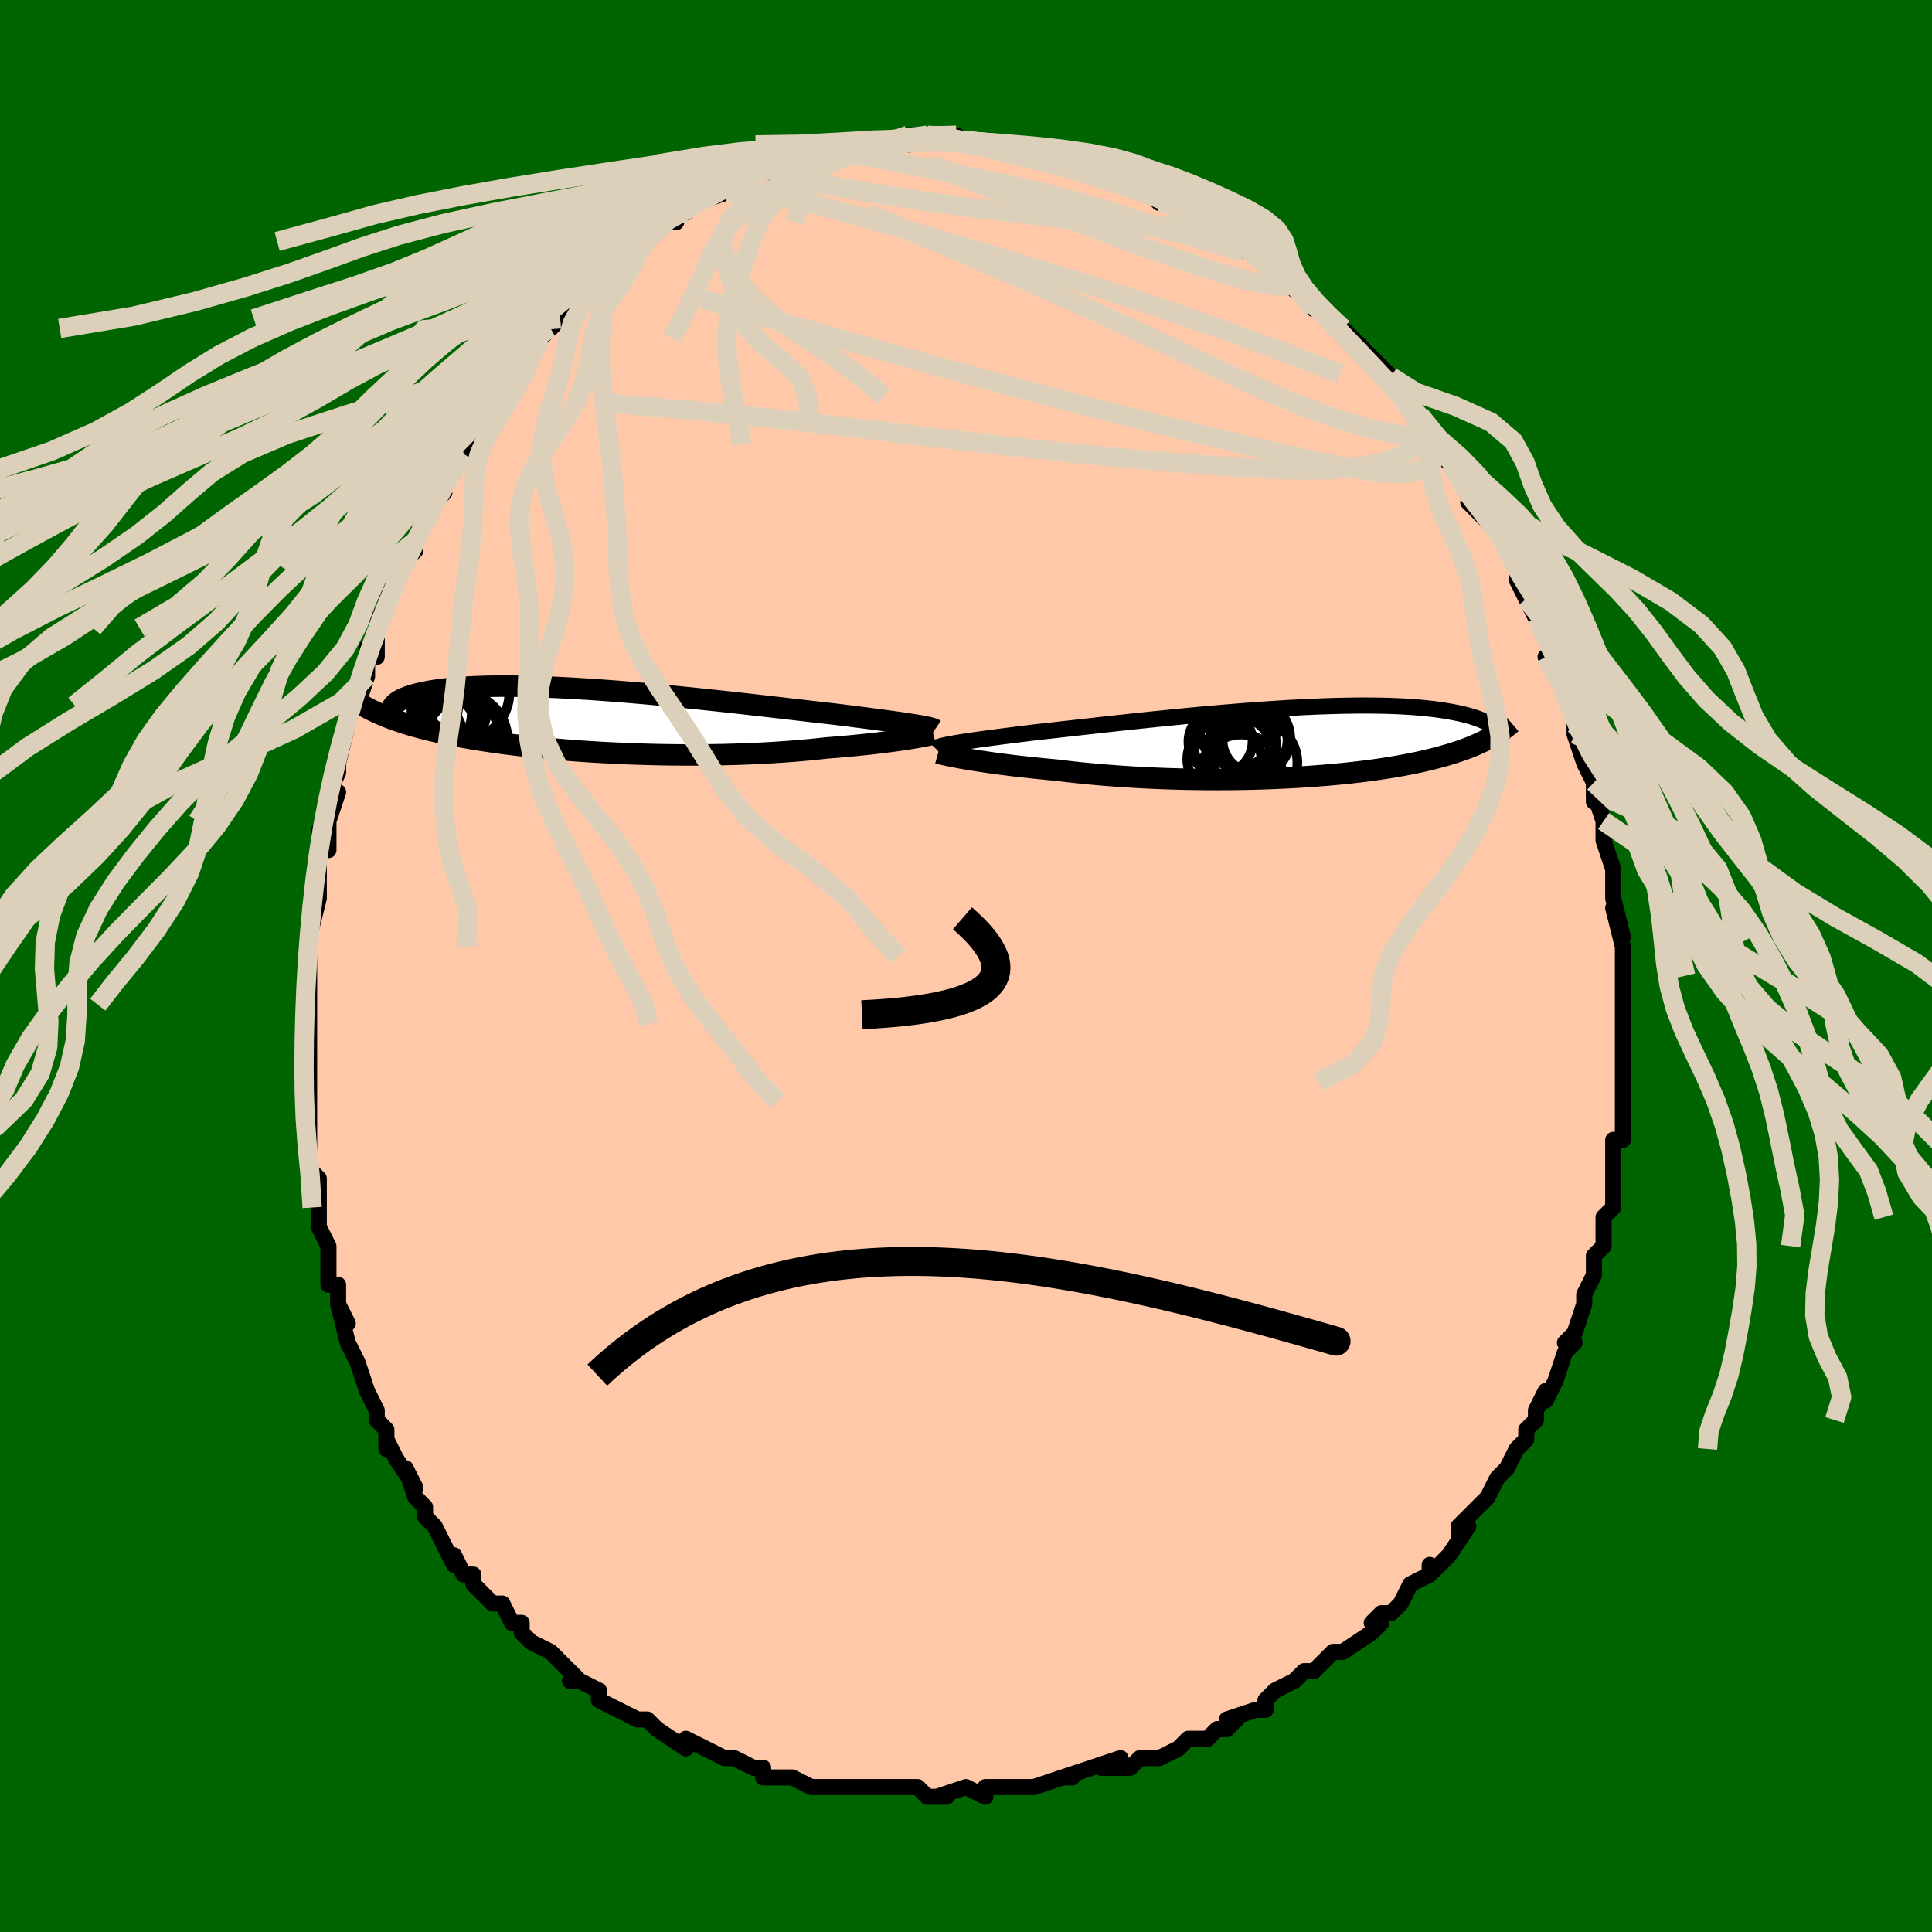 <svg viewBox="-100 -100 200 200" xmlns="http://www.w3.org/2000/svg" width="400" height="400" id="face-svg"><defs><clipPath id="leftEyeClipPath"><polyline points="32.613,0.414,32.252,0.356,31.861,0.295,31.44,0.232,30.989,0.166,30.509,0.098,29.999,0.027,29.461,-0.047,28.895,-0.123,28.301,-0.202,27.681,-0.283,27.034,-0.367,26.362,-0.453,25.665,-0.542,24.944,-0.632,24.201,-0.724,23.469,-0.806,22.694,-0.894,21.878,-0.988,21.023,-1.087,20.13,-1.19,19.202,-1.298,18.24,-1.409,17.248,-1.523,16.227,-1.64,15.182,-1.758,14.113,-1.878,13.025,-1.998,11.92,-2.118,10.801,-2.236,9.672,-2.354,8.535,-2.469,7.392,-2.582,6.248,-2.691,5.105,-2.796,3.965,-2.897,2.833,-2.993,1.709,-3.084,0.597,-3.168,-0.501,-3.247,-1.582,-3.318,-2.644,-3.383,-3.686,-3.441,-4.704,-3.49,-5.698,-3.533,-6.665,-3.567,-7.605,-3.593,-8.515,-3.611,-9.395,-3.621,-10.243,-3.623,-11.06,-3.617,-11.843,-3.603,-12.592,-3.581,-13.308,-3.551,-13.99,-3.514,-14.638,-3.47,-15.252,-3.419,-15.832,-3.362,-16.38,-3.299,-16.895,-3.23,-17.378,-3.156,-17.831,-3.077,-18.255,-2.993,-18.651,-2.907,-19.021,-2.817,-19.365,-2.725,-19.685,-2.629,-19.979,-2.53,-20.247,-2.428,-20.491,-2.322,-20.711,-2.214,-20.907,-2.102,-21.08,-1.989,-21.23,-1.873,-21.359,-1.755,-21.467,-1.635,-21.555,-1.514,-21.622,-1.392,-21.671,-1.268,-21.701,-1.144,-21.822,-0.302,-21.477,-0.174,-21.122,-0.047,-20.755,0.078,-20.378,0.202,-19.988,0.323,-19.588,0.443,-19.175,0.562,-18.75,0.678,-18.313,0.793,-17.864,0.906,-17.402,1.017,-16.928,1.127,-16.441,1.234,-15.942,1.34,-15.428,1.444,-14.9,1.547,-14.358,1.649,-13.799,1.749,-13.225,1.847,-12.634,1.944,-12.027,2.039,-11.404,2.132,-10.764,2.223,-10.108,2.312,-9.435,2.399,-8.745,2.484,-8.039,2.566,-7.316,2.646,-6.578,2.723,-5.824,2.798,-5.055,2.869,-4.271,2.938,-3.472,3.003,-2.66,3.065,-1.835,3.123,-0.998,3.178,-0.148,3.229,0.712,3.276,1.582,3.318,2.461,3.357,3.349,3.391,4.243,3.421,5.144,3.447,6.05,3.467,6.96,3.483,7.873,3.493,8.787,3.499,9.701,3.499,10.615,3.494,11.527,3.484,12.435,3.468,13.338,3.447,14.235,3.42,15.125,3.388,16.006,3.35,16.877,3.307,17.737,3.258,18.584,3.204,19.417,3.145,20.235,3.081,21.036,3.012,21.819,2.938,22.584,2.86,23.329,2.777,24.003,2.725,24.665,2.67,25.312,2.613,25.946,2.555,26.564,2.495,27.165,2.433,27.75,2.37,28.318,2.307,28.866,2.242,29.396,2.177,29.905,2.111,30.393,2.045,30.859,1.98,31.302,1.915,31.721,1.85"></polyline></clipPath><clipPath id="rightEyeClipPath"><polyline points="-34.061,0.028,-33.7,-0.034,-33.308,-0.097,-32.885,-0.163,-32.431,-0.232,-31.948,-0.302,-31.435,-0.375,-30.893,-0.45,-30.323,-0.527,-29.726,-0.606,-29.101,-0.688,-28.45,-0.771,-27.774,-0.857,-27.074,-0.944,-26.35,-1.034,-25.603,-1.125,-24.859,-1.207,-24.073,-1.294,-23.248,-1.387,-22.384,-1.484,-21.484,-1.585,-20.549,-1.69,-19.583,-1.798,-18.588,-1.909,-17.565,-2.021,-16.518,-2.135,-15.45,-2.25,-14.363,-2.365,-13.261,-2.48,-12.145,-2.593,-11.02,-2.705,-9.887,-2.815,-8.75,-2.922,-7.611,-3.025,-6.474,-3.125,-5.34,-3.22,-4.213,-3.311,-3.095,-3.396,-1.988,-3.475,-0.895,-3.549,0.182,-3.616,1.241,-3.676,2.28,-3.729,3.298,-3.775,4.292,-3.814,5.262,-3.845,6.205,-3.868,7.121,-3.884,8.008,-3.892,8.866,-3.892,9.694,-3.885,10.491,-3.87,11.258,-3.848,11.993,-3.818,12.697,-3.782,13.37,-3.739,14.012,-3.689,14.623,-3.634,15.205,-3.572,15.757,-3.506,16.281,-3.434,16.778,-3.359,17.248,-3.279,17.694,-3.196,18.117,-3.11,18.518,-3.022,18.897,-2.931,19.255,-2.836,19.59,-2.739,19.905,-2.638,20.199,-2.535,20.473,-2.429,20.728,-2.321,20.964,-2.211,21.182,-2.099,21.383,-1.986,21.567,-1.871,21.735,-1.755,21.888,-1.639,22.025,-1.521,21.413,-0.528,21.137,-0.381,20.851,-0.236,20.554,-0.092,20.246,0.05,19.927,0.19,19.596,0.329,19.253,0.466,18.898,0.601,18.531,0.734,18.151,0.865,17.758,0.994,17.351,1.121,16.931,1.246,16.496,1.369,16.048,1.49,15.584,1.61,15.105,1.728,14.609,1.844,14.095,1.959,13.564,2.071,13.015,2.181,12.446,2.289,11.859,2.395,11.252,2.498,10.625,2.598,9.978,2.696,9.311,2.79,8.624,2.881,7.917,2.968,7.19,3.052,6.443,3.132,5.678,3.208,4.893,3.28,4.09,3.348,3.268,3.411,2.43,3.47,1.575,3.523,0.704,3.572,-0.182,3.616,-1.082,3.654,-1.995,3.687,-2.92,3.714,-3.856,3.736,-4.801,3.752,-5.755,3.762,-6.715,3.765,-7.682,3.763,-8.652,3.755,-9.625,3.74,-10.6,3.719,-11.574,3.692,-12.545,3.658,-13.514,3.618,-14.477,3.571,-15.433,3.519,-16.38,3.46,-17.318,3.395,-18.243,3.325,-19.155,3.248,-20.051,3.166,-20.931,3.079,-21.793,2.987,-22.634,2.89,-23.455,2.789,-24.195,2.721,-24.921,2.652,-25.634,2.58,-26.331,2.506,-27.013,2.43,-27.677,2.354,-28.322,2.275,-28.949,2.196,-29.556,2.116,-30.141,2.036,-30.705,1.955,-31.245,1.875,-31.761,1.795,-32.252,1.716,-32.716,1.638"></polyline></clipPath><filter id="fuzzy"><feTurbulence id="turbulence" baseFrequency="0.05" numOctaves="3" type="noise" result="noise"></feTurbulence><feDisplacementMap in="SourceGraphic" in2="noise" scale="2"></feDisplacementMap></filter><linearGradient id="rainbowGradient" x1="0%" y1="0%" x2="100%" y2="0%"><stop offset="0%" style="stop-color: rgb(165, 42, 42);  stop-opacity: 1"></stop><stop offset="50%" style="stop-color: rgb(220, 20, 60);  stop-opacity: 1"></stop><stop offset="100%" style="stop-color: rgb(192, 192, 192);  stop-opacity: 1"></stop></linearGradient></defs><title>That&#39;s an ugly face</title><desc>CREATED BY XUAN TANG, MORE INFO AT TXSTC55.GITHUB.IO</desc><rect x="-100" y="-100" width="100%" height="100%" opacity="1" fill="rgb(0, 100, 0)"></rect><polyline id="faceContour" points="68,1,68,0,68,2,68,3,68,6,68,9,68,7,68,10,68,11,68,10,68,12,68,15,68,14,68,18,68,18,67,18,67,21,67,21,67,23,67,23,67,25,66,26,66,29,65,30,65,32,65,31,65,32,64,34,64,34,64,35,63,38,62,39,63,39,62,40,61,43,61,43,60,45,60,44,59,46,59,47,58,48,58,49,57,50,56,52,56,52,55,53,54,55,53,56,54,55,51,58,51,59,52,58,50,61,50,61,48,63,48,62,48,63,46,64,45,66,44,67,43,67,42,68,43,68,42,69,39,71,38,71,38,71,38,71,36,73,35,73,34,74,32,75,31,76,31,77,30,77,27,78,28,78,27,79,26,79,25,80,23,80,23,80,22,81,20,82,18,82,18,82,17,83,14,83,16,82,13,83,10,84,11,84,10,84,7,85,6,85,4,85,5,85,4,85,2,85,2,86,0,85,-3,86,-2,86,-4,86,-5,85,-6,85,-7,85,-7,85,-10,85,-11,85,-12,85,-15,85,-13,85,-16,85,-18,84,-18,84,-19,84,-21,84,-21,84,-21,83,-22,83,-24,82,-25,82,-27,81,-27,81,-29,80,-29,80,-29,81,-32,79,-33,78,-33,78,-34,78,-36,77,-36,77,-38,76,-38,75,-40,74,-41,74,-40,74,-42,72,-43,71,-45,70,-46,69,-46,68,-47,68,-48,66,-49,66,-49,66,-50,65,-51,64,-51,63,-52,63,-53,61,-53,62,-54,60,-55,58,-56,57,-56,56,-57,55,-58,52,-57,54,-59,51,-60,49,-60,50,-60,48,-61,47,-61,46,-62,44,-62,44,-62,44,-63,41,-64,39,-64,39,-65,35,-64,37,-65,35,-65,33,-66,33,-66,29,-66,29,-66,29,-67,27,-67,25,-67,25,-67,23,-67,22,-68,21,-68,17,-68,16,-68,15,-68,14,-68,14,-68,11,-68,10,-68,10,-68,6,-68,3,-68,4,-68,4,-68,2,-68,0,-68,-1,-68,-2,-68,-3,-67,-7,-67,-8,-67,-9,-67,-11,-67,-11,-67,-14,-66,-12,-66,-15,-65,-18,-66,-18,-65,-20,-65,-21,-65,-21,-64,-25,-64,-25,-64,-27,-63,-27,-62,-30,-62,-30,-62,-33,-61,-32,-61,-35,-61,-36,-60,-37,-60,-38,-59,-40,-59,-41,-57,-43,-57,-44,-57,-44,-56,-47,-55,-48,-54,-49,-54,-50,-54,-50,-53,-51,-53,-53,-52,-53,-52,-54,-50,-56,-50,-56,-49,-58,-48,-59,-48,-59,-47,-61,-47,-62,-45,-64,-44,-65,-44,-65,-43,-66,-43,-66,-42,-67,-42,-67,-40,-69,-39,-71,-38,-71,-38,-72,-37,-72,-36,-73,-36,-73,-34,-75,-34,-75,-33,-75,-31,-77,-31,-77,-30,-77,-30,-78,-29,-78,-28,-79,-25,-80,-25,-80,-24,-81,-23,-81,-22,-82,-23,-82,-21,-83,-20,-82,-19,-83,-17,-83,-16,-84,-15,-84,-14,-85,-12,-85,-14,-84,-12,-85,-11,-85,-9,-85,-9,-85,-8,-85,-6,-85,-6,-86,-5,-86,-4,-86,-4,-86,-2,-86,-1,-86,0,-85,1,-85,2,-85,4,-85,4,-85,5,-85,6,-85,7,-85,9,-84,10,-84,9,-84,11,-84,13,-83,13,-83,14,-82,15,-82,16,-82,17,-81,18,-81,18,-81,19,-80,20,-79,21,-79,22,-79,24,-77,25,-77,26,-77,27,-76,27,-76,27,-75,28,-75,29,-74,32,-72,31,-73,32,-72,34,-70,34,-71,35,-70,36,-68,36,-69,37,-68,38,-67,39,-66,40,-65,40,-65,41,-64,43,-62,44,-61,45,-59,45,-59,45,-59,46,-58,47,-57,47,-57,49,-54,48,-55,50,-52,50,-52,50,-52,53,-49,52,-48,54,-46,55,-45,55,-45,55,-45,56,-43,56,-43,57,-41,57,-40,58,-38,58,-38,59,-36,60,-34,60,-34,61,-31,60,-32,62,-30,62,-29,62,-28,63,-26,63,-25,63,-24,63,-24,64,-21,65,-19,65,-19,65,-17,65,-18,66,-15,66,-15,66,-13,67,-10,67,-9,67,-10,67,-8,67,-7,68,-3,67,-6,68,-2,68,-2,68,1,68,0" fill="#ffc9a9" stroke="black" stroke-width="1.667" stroke-linejoin="round" filter="url(#fuzzy)"></polyline><g transform="translate(32.799 -23.07)"><polyline id="rightCountour" points="-34.061,0.028,-33.7,-0.034,-33.308,-0.097,-32.885,-0.163,-32.431,-0.232,-31.948,-0.302,-31.435,-0.375,-30.893,-0.45,-30.323,-0.527,-29.726,-0.606,-29.101,-0.688,-28.45,-0.771,-27.774,-0.857,-27.074,-0.944,-26.35,-1.034,-25.603,-1.125,-24.859,-1.207,-24.073,-1.294,-23.248,-1.387,-22.384,-1.484,-21.484,-1.585,-20.549,-1.69,-19.583,-1.798,-18.588,-1.909,-17.565,-2.021,-16.518,-2.135,-15.45,-2.25,-14.363,-2.365,-13.261,-2.48,-12.145,-2.593,-11.02,-2.705,-9.887,-2.815,-8.75,-2.922,-7.611,-3.025,-6.474,-3.125,-5.34,-3.22,-4.213,-3.311,-3.095,-3.396,-1.988,-3.475,-0.895,-3.549,0.182,-3.616,1.241,-3.676,2.28,-3.729,3.298,-3.775,4.292,-3.814,5.262,-3.845,6.205,-3.868,7.121,-3.884,8.008,-3.892,8.866,-3.892,9.694,-3.885,10.491,-3.87,11.258,-3.848,11.993,-3.818,12.697,-3.782,13.37,-3.739,14.012,-3.689,14.623,-3.634,15.205,-3.572,15.757,-3.506,16.281,-3.434,16.778,-3.359,17.248,-3.279,17.694,-3.196,18.117,-3.11,18.518,-3.022,18.897,-2.931,19.255,-2.836,19.59,-2.739,19.905,-2.638,20.199,-2.535,20.473,-2.429,20.728,-2.321,20.964,-2.211,21.182,-2.099,21.383,-1.986,21.567,-1.871,21.735,-1.755,21.888,-1.639,22.025,-1.521,21.413,-0.528,21.137,-0.381,20.851,-0.236,20.554,-0.092,20.246,0.05,19.927,0.19,19.596,0.329,19.253,0.466,18.898,0.601,18.531,0.734,18.151,0.865,17.758,0.994,17.351,1.121,16.931,1.246,16.496,1.369,16.048,1.49,15.584,1.61,15.105,1.728,14.609,1.844,14.095,1.959,13.564,2.071,13.015,2.181,12.446,2.289,11.859,2.395,11.252,2.498,10.625,2.598,9.978,2.696,9.311,2.79,8.624,2.881,7.917,2.968,7.19,3.052,6.443,3.132,5.678,3.208,4.893,3.28,4.09,3.348,3.268,3.411,2.43,3.47,1.575,3.523,0.704,3.572,-0.182,3.616,-1.082,3.654,-1.995,3.687,-2.92,3.714,-3.856,3.736,-4.801,3.752,-5.755,3.762,-6.715,3.765,-7.682,3.763,-8.652,3.755,-9.625,3.74,-10.6,3.719,-11.574,3.692,-12.545,3.658,-13.514,3.618,-14.477,3.571,-15.433,3.519,-16.38,3.46,-17.318,3.395,-18.243,3.325,-19.155,3.248,-20.051,3.166,-20.931,3.079,-21.793,2.987,-22.634,2.89,-23.455,2.789,-24.195,2.721,-24.921,2.652,-25.634,2.58,-26.331,2.506,-27.013,2.43,-27.677,2.354,-28.322,2.275,-28.949,2.196,-29.556,2.116,-30.141,2.036,-30.705,1.955,-31.245,1.875,-31.761,1.795,-32.252,1.716,-32.716,1.638" fill="white" stroke="white" stroke-width="0" stroke-linejoin="round" filter="url(#fuzzy)"></polyline></g><g transform="translate(-37.791 -25.349)"><polyline id="leftCountour" points="32.613,0.414,32.252,0.356,31.861,0.295,31.44,0.232,30.989,0.166,30.509,0.098,29.999,0.027,29.461,-0.047,28.895,-0.123,28.301,-0.202,27.681,-0.283,27.034,-0.367,26.362,-0.453,25.665,-0.542,24.944,-0.632,24.201,-0.724,23.469,-0.806,22.694,-0.894,21.878,-0.988,21.023,-1.087,20.13,-1.19,19.202,-1.298,18.24,-1.409,17.248,-1.523,16.227,-1.64,15.182,-1.758,14.113,-1.878,13.025,-1.998,11.92,-2.118,10.801,-2.236,9.672,-2.354,8.535,-2.469,7.392,-2.582,6.248,-2.691,5.105,-2.796,3.965,-2.897,2.833,-2.993,1.709,-3.084,0.597,-3.168,-0.501,-3.247,-1.582,-3.318,-2.644,-3.383,-3.686,-3.441,-4.704,-3.49,-5.698,-3.533,-6.665,-3.567,-7.605,-3.593,-8.515,-3.611,-9.395,-3.621,-10.243,-3.623,-11.06,-3.617,-11.843,-3.603,-12.592,-3.581,-13.308,-3.551,-13.99,-3.514,-14.638,-3.47,-15.252,-3.419,-15.832,-3.362,-16.38,-3.299,-16.895,-3.23,-17.378,-3.156,-17.831,-3.077,-18.255,-2.993,-18.651,-2.907,-19.021,-2.817,-19.365,-2.725,-19.685,-2.629,-19.979,-2.53,-20.247,-2.428,-20.491,-2.322,-20.711,-2.214,-20.907,-2.102,-21.08,-1.989,-21.23,-1.873,-21.359,-1.755,-21.467,-1.635,-21.555,-1.514,-21.622,-1.392,-21.671,-1.268,-21.701,-1.144,-21.822,-0.302,-21.477,-0.174,-21.122,-0.047,-20.755,0.078,-20.378,0.202,-19.988,0.323,-19.588,0.443,-19.175,0.562,-18.75,0.678,-18.313,0.793,-17.864,0.906,-17.402,1.017,-16.928,1.127,-16.441,1.234,-15.942,1.34,-15.428,1.444,-14.9,1.547,-14.358,1.649,-13.799,1.749,-13.225,1.847,-12.634,1.944,-12.027,2.039,-11.404,2.132,-10.764,2.223,-10.108,2.312,-9.435,2.399,-8.745,2.484,-8.039,2.566,-7.316,2.646,-6.578,2.723,-5.824,2.798,-5.055,2.869,-4.271,2.938,-3.472,3.003,-2.66,3.065,-1.835,3.123,-0.998,3.178,-0.148,3.229,0.712,3.276,1.582,3.318,2.461,3.357,3.349,3.391,4.243,3.421,5.144,3.447,6.05,3.467,6.96,3.483,7.873,3.493,8.787,3.499,9.701,3.499,10.615,3.494,11.527,3.484,12.435,3.468,13.338,3.447,14.235,3.42,15.125,3.388,16.006,3.35,16.877,3.307,17.737,3.258,18.584,3.204,19.417,3.145,20.235,3.081,21.036,3.012,21.819,2.938,22.584,2.86,23.329,2.777,24.003,2.725,24.665,2.67,25.312,2.613,25.946,2.555,26.564,2.495,27.165,2.433,27.75,2.37,28.318,2.307,28.866,2.242,29.396,2.177,29.905,2.111,30.393,2.045,30.859,1.98,31.302,1.915,31.721,1.85" fill="white" stroke="white" stroke-width="0" stroke-linejoin="round" filter="url(#fuzzy)"></polyline></g><g transform="translate(32.799 -23.07)"><polyline id="rightUpper" points="-35.935,0.562,-35.888,0.512,-35.81,0.463,-35.702,0.412,-35.563,0.361,-35.392,0.309,-35.189,0.256,-34.955,0.202,-34.689,0.146,-34.391,0.088,-34.061,0.028,-33.7,-0.034,-33.308,-0.097,-32.885,-0.163,-32.431,-0.232,-31.948,-0.302,-31.435,-0.375,-30.893,-0.45,-30.323,-0.527,-29.726,-0.606,-29.101,-0.688,-28.45,-0.771,-27.774,-0.857,-27.074,-0.944,-26.35,-1.034,-25.603,-1.125,-24.859,-1.207,-24.073,-1.294,-23.248,-1.387,-22.384,-1.484,-21.484,-1.585,-20.549,-1.69,-19.583,-1.798,-18.588,-1.909,-17.565,-2.021,-16.518,-2.135,-15.45,-2.25,-14.363,-2.365,-13.261,-2.48,-12.145,-2.593,-11.02,-2.705,-9.887,-2.815,-8.75,-2.922,-7.611,-3.025,-6.474,-3.125,-5.34,-3.22,-4.213,-3.311,-3.095,-3.396,-1.988,-3.475,-0.895,-3.549,0.182,-3.616,1.241,-3.676,2.28,-3.729,3.298,-3.775,4.292,-3.814,5.262,-3.845,6.205,-3.868,7.121,-3.884,8.008,-3.892,8.866,-3.892,9.694,-3.885,10.491,-3.87,11.258,-3.848,11.993,-3.818,12.697,-3.782,13.37,-3.739,14.012,-3.689,14.623,-3.634,15.205,-3.572,15.757,-3.506,16.281,-3.434,16.778,-3.359,17.248,-3.279,17.694,-3.196,18.117,-3.11,18.518,-3.022,18.897,-2.931,19.255,-2.836,19.59,-2.739,19.905,-2.638,20.199,-2.535,20.473,-2.429,20.728,-2.321,20.964,-2.211,21.182,-2.099,21.383,-1.986,21.567,-1.871,21.735,-1.755,21.888,-1.639,22.025,-1.521,22.149,-1.403,22.259,-1.285,22.356,-1.167,22.44,-1.048,22.513,-0.93,22.574,-0.812,22.624,-0.694,22.664,-0.576,22.694,-0.459,22.714,-0.343" fill="none" stroke="black" stroke-width="1.667" stroke-linejoin="round" filter="url(#fuzzy)"></polyline><polyline id="rightLower" points="-35.681,1.021,-35.538,1.062,-35.358,1.109,-35.142,1.162,-34.892,1.22,-34.607,1.281,-34.29,1.347,-33.941,1.416,-33.562,1.488,-33.153,1.562,-32.716,1.638,-32.252,1.716,-31.761,1.795,-31.245,1.875,-30.705,1.955,-30.141,2.036,-29.556,2.116,-28.949,2.196,-28.322,2.275,-27.677,2.354,-27.013,2.43,-26.331,2.506,-25.634,2.58,-24.921,2.652,-24.195,2.721,-23.455,2.789,-22.634,2.89,-21.793,2.987,-20.931,3.079,-20.051,3.166,-19.155,3.248,-18.243,3.325,-17.318,3.395,-16.38,3.46,-15.433,3.519,-14.477,3.571,-13.514,3.618,-12.545,3.658,-11.574,3.692,-10.6,3.719,-9.625,3.74,-8.652,3.755,-7.682,3.763,-6.715,3.765,-5.755,3.762,-4.801,3.752,-3.856,3.736,-2.92,3.714,-1.995,3.687,-1.082,3.654,-0.182,3.616,0.704,3.572,1.575,3.523,2.43,3.47,3.268,3.411,4.09,3.348,4.893,3.28,5.678,3.208,6.443,3.132,7.19,3.052,7.917,2.968,8.624,2.881,9.311,2.79,9.978,2.696,10.625,2.598,11.252,2.498,11.859,2.395,12.446,2.289,13.015,2.181,13.564,2.071,14.095,1.959,14.609,1.844,15.105,1.728,15.584,1.61,16.048,1.49,16.496,1.369,16.931,1.246,17.351,1.121,17.758,0.994,18.151,0.865,18.531,0.734,18.898,0.601,19.253,0.466,19.596,0.329,19.927,0.19,20.246,0.05,20.554,-0.092,20.851,-0.236,21.137,-0.381,21.413,-0.528,21.679,-0.677,21.936,-0.827,22.183,-0.979,22.421,-1.133,22.65,-1.287,22.87,-1.444,23.083,-1.601,23.287,-1.76,23.484,-1.92,23.673,-2.082" fill="none" stroke="black" stroke-width="2.222" stroke-linejoin="round" filter="url(#fuzzy)"></polyline><!--[--><circle r="4.243" cx="-4.951" cy="0.225" stroke="black" fill="none" stroke-width="1" filter="url(#fuzzy)" clip-path="url(#rightEyeClipPath)"></circle><circle r="3.317" cx="-6.455" cy="-0.155" stroke="black" fill="none" stroke-width="1" filter="url(#fuzzy)" clip-path="url(#rightEyeClipPath)"></circle><circle r="3.362" cx="-2.879" cy="-0.305" stroke="black" fill="none" stroke-width="1" filter="url(#fuzzy)" clip-path="url(#rightEyeClipPath)"></circle><circle r="3.16" cx="-4.142" cy="-0.374" stroke="black" fill="none" stroke-width="1" filter="url(#fuzzy)" clip-path="url(#rightEyeClipPath)"></circle><circle r="4.431" cx="-2.925" cy="2.022" stroke="black" fill="none" stroke-width="1" filter="url(#fuzzy)" clip-path="url(#rightEyeClipPath)"></circle><circle r="3.312" cx="-4.545" cy="0.635" stroke="black" fill="none" stroke-width="1" filter="url(#fuzzy)" clip-path="url(#rightEyeClipPath)"></circle><circle r="3.962" cx="-3.197" cy="-0.505" stroke="black" fill="none" stroke-width="1" filter="url(#fuzzy)" clip-path="url(#rightEyeClipPath)"></circle><circle r="4.281" cx="-4.343" cy="3.388" stroke="black" fill="none" stroke-width="1" filter="url(#fuzzy)" clip-path="url(#rightEyeClipPath)"></circle><circle r="3.834" cx="-6.062" cy="1.667" stroke="black" fill="none" stroke-width="1" filter="url(#fuzzy)" clip-path="url(#rightEyeClipPath)"></circle><circle r="3.97" cx="-4.653" cy="-1.501" stroke="black" fill="none" stroke-width="1" filter="url(#fuzzy)" clip-path="url(#rightEyeClipPath)"></circle><!--]--></g><g transform="translate(-37.791 -25.349)"><polyline id="leftUpper" points="34.564,0.895,34.5,0.852,34.408,0.809,34.288,0.764,34.139,0.719,33.96,0.673,33.751,0.625,33.512,0.575,33.243,0.524,32.943,0.47,32.613,0.414,32.252,0.356,31.861,0.295,31.44,0.232,30.989,0.166,30.509,0.098,29.999,0.027,29.461,-0.047,28.895,-0.123,28.301,-0.202,27.681,-0.283,27.034,-0.367,26.362,-0.453,25.665,-0.542,24.944,-0.632,24.201,-0.724,23.469,-0.806,22.694,-0.894,21.878,-0.988,21.023,-1.087,20.13,-1.19,19.202,-1.298,18.24,-1.409,17.248,-1.523,16.227,-1.64,15.182,-1.758,14.113,-1.878,13.025,-1.998,11.92,-2.118,10.801,-2.236,9.672,-2.354,8.535,-2.469,7.392,-2.582,6.248,-2.691,5.105,-2.796,3.965,-2.897,2.833,-2.993,1.709,-3.084,0.597,-3.168,-0.501,-3.247,-1.582,-3.318,-2.644,-3.383,-3.686,-3.441,-4.704,-3.49,-5.698,-3.533,-6.665,-3.567,-7.605,-3.593,-8.515,-3.611,-9.395,-3.621,-10.243,-3.623,-11.06,-3.617,-11.843,-3.603,-12.592,-3.581,-13.308,-3.551,-13.99,-3.514,-14.638,-3.47,-15.252,-3.419,-15.832,-3.362,-16.38,-3.299,-16.895,-3.23,-17.378,-3.156,-17.831,-3.077,-18.255,-2.993,-18.651,-2.907,-19.021,-2.817,-19.365,-2.725,-19.685,-2.629,-19.979,-2.53,-20.247,-2.428,-20.491,-2.322,-20.711,-2.214,-20.907,-2.102,-21.08,-1.989,-21.23,-1.873,-21.359,-1.755,-21.467,-1.635,-21.555,-1.514,-21.622,-1.392,-21.671,-1.268,-21.701,-1.144,-21.713,-1.019,-21.707,-0.894,-21.686,-0.769,-21.648,-0.643,-21.595,-0.517,-21.527,-0.392,-21.445,-0.266,-21.349,-0.142,-21.24,-0.017,-21.118,0.107" fill="none" stroke="black" stroke-width="2.222" stroke-linejoin="round" filter="url(#fuzzy)"></polyline><polyline id="leftLower" points="34.41,1.338,34.278,1.373,34.113,1.412,33.917,1.456,33.689,1.503,33.431,1.555,33.144,1.609,32.828,1.667,32.485,1.726,32.116,1.788,31.721,1.85,31.302,1.915,30.859,1.98,30.393,2.045,29.905,2.111,29.396,2.177,28.866,2.242,28.318,2.307,27.75,2.37,27.165,2.433,26.564,2.495,25.946,2.555,25.312,2.613,24.665,2.67,24.003,2.725,23.329,2.777,22.584,2.86,21.819,2.938,21.036,3.012,20.235,3.081,19.417,3.145,18.584,3.204,17.737,3.258,16.877,3.307,16.006,3.35,15.125,3.388,14.235,3.42,13.338,3.447,12.435,3.468,11.527,3.484,10.615,3.494,9.701,3.499,8.787,3.499,7.873,3.493,6.96,3.483,6.05,3.467,5.144,3.447,4.243,3.421,3.349,3.391,2.461,3.357,1.582,3.318,0.712,3.276,-0.148,3.229,-0.998,3.178,-1.835,3.123,-2.66,3.065,-3.472,3.003,-4.271,2.938,-5.055,2.869,-5.824,2.798,-6.578,2.723,-7.316,2.646,-8.039,2.566,-8.745,2.484,-9.435,2.399,-10.108,2.312,-10.764,2.223,-11.404,2.132,-12.027,2.039,-12.634,1.944,-13.225,1.847,-13.799,1.749,-14.358,1.649,-14.9,1.547,-15.428,1.444,-15.942,1.34,-16.441,1.234,-16.928,1.127,-17.402,1.017,-17.864,0.906,-18.313,0.793,-18.75,0.678,-19.175,0.562,-19.588,0.443,-19.988,0.323,-20.378,0.202,-20.755,0.078,-21.122,-0.047,-21.477,-0.174,-21.822,-0.302,-22.156,-0.432,-22.48,-0.564,-22.793,-0.697,-23.096,-0.832,-23.39,-0.968,-23.674,-1.106,-23.949,-1.245,-24.215,-1.386,-24.472,-1.528,-24.721,-1.671" fill="none" stroke="black" stroke-width="2.222" stroke-linejoin="round" filter="url(#fuzzy)"></polyline><!--[--><circle r="3.886" cx="-15.73" cy="-1.022" stroke="black" fill="none" stroke-width="1" filter="url(#fuzzy)" clip-path="url(#leftEyeClipPath)"></circle><circle r="4.82" cx="-14.492" cy="1.908" stroke="black" fill="none" stroke-width="1" filter="url(#fuzzy)" clip-path="url(#leftEyeClipPath)"></circle><circle r="3.089" cx="-16.088" cy="0.533" stroke="black" fill="none" stroke-width="1" filter="url(#fuzzy)" clip-path="url(#leftEyeClipPath)"></circle><circle r="4.541" cx="-17.102" cy="-1.208" stroke="black" fill="none" stroke-width="1" filter="url(#fuzzy)" clip-path="url(#leftEyeClipPath)"></circle><circle r="4.9" cx="-14.38" cy="-2.936" stroke="black" fill="none" stroke-width="1" filter="url(#fuzzy)" clip-path="url(#leftEyeClipPath)"></circle><circle r="3.807" cx="-18.59" cy="-1.545" stroke="black" fill="none" stroke-width="1" filter="url(#fuzzy)" clip-path="url(#leftEyeClipPath)"></circle><circle r="4.026" cx="-18.276" cy="1.732" stroke="black" fill="none" stroke-width="1" filter="url(#fuzzy)" clip-path="url(#leftEyeClipPath)"></circle><circle r="4.397" cx="-17.759" cy="-0.87" stroke="black" fill="none" stroke-width="1" filter="url(#fuzzy)" clip-path="url(#leftEyeClipPath)"></circle><circle r="3.025" cx="-14.916" cy="-1.689" stroke="black" fill="none" stroke-width="1" filter="url(#fuzzy)" clip-path="url(#leftEyeClipPath)"></circle><circle r="3.802" cx="-14.256" cy="1.577" stroke="black" fill="none" stroke-width="1" filter="url(#fuzzy)" clip-path="url(#leftEyeClipPath)"></circle><!--]--></g><g id="hairs"><!--[--><polyline points="-16,-84,-14.898,-84.185,-13.65,-84.299,-12.366,-84.186,-10.929,-83.929,-9.234,-83.599,-7.286,-83.222,-5.155,-82.809,-2.912,-82.373,-0.603,-81.921,1.743,-81.453,4.114,-80.961,6.503,-80.426,8.91,-79.836,11.338,-79.182,13.781,-78.47,16.215,-77.72,18.601,-76.964,20.89,-76.241,23.04,-75.581,25.031,-74.995,26.871,-74.448,28.466,-73.934" fill="none" stroke="rgb(220, 208, 186)" stroke-width="2" stroke-linejoin="round" filter="url(#fuzzy)"></polyline><polyline points="31,-73,32.184,-71.869,33.375,-70.848,34.454,-69.915,35.484,-68.946,36.517,-67.917,37.575,-66.837,38.659,-65.722,39.748,-64.593,40.814,-63.478,41.838,-62.399,42.807,-61.368,43.708,-60.399,44.516,-59.523,45.185,-58.795,45.667,-58.275,45.93,-58.001,45.983,-57.964,45.867,-58.108,45.641,-58.372,45.34,-58.747,44.909,-59.401" fill="none" stroke="rgb(220, 208, 186)" stroke-width="2" stroke-linejoin="round" filter="url(#fuzzy)"></polyline><polyline points="47,-57,47.263,-56.404,47.344,-55.646,46.984,-55.152,46.183,-54.95,44.944,-55.011,43.243,-55.302,41.034,-55.834,38.255,-56.676,34.848,-57.922,30.767,-59.645,25.969,-61.848,20.412,-64.468,14.061,-67.411,6.881,-70.623,-1.183,-74.118,-10.189,-77.941" fill="none" stroke="rgb(220, 208, 186)" stroke-width="2" stroke-linejoin="round" filter="url(#fuzzy)"></polyline><polyline points="20,-79,20.964,-78.882,21.96,-78.467,22.818,-77.985,23.384,-77.586,23.585,-77.286,23.417,-77.055,22.927,-76.867,22.171,-76.71,21.184,-76.589,19.96,-76.521,18.456,-76.529,16.616,-76.634,14.386,-76.842,11.711,-77.143,8.537,-77.523,4.817,-77.975,0.515,-78.513,-4.38,-79.184,-9.862,-80.041,-15.97,-81.087" fill="none" stroke="rgb(220, 208, 186)" stroke-width="2" stroke-linejoin="round" filter="url(#fuzzy)"></polyline><polyline points="-25,-80,-24.373,-80.112,-22.811,-80.131,-20.627,-79.893,-17.928,-79.374,-14.695,-78.583,-10.902,-77.549,-6.57,-76.313,-1.765,-74.914,3.424,-73.375,8.914,-71.706,14.631,-69.909,20.514,-67.976,26.511,-65.894,32.591,-63.656,38.765,-61.314" fill="none" stroke="rgb(220, 208, 186)" stroke-width="2" stroke-linejoin="round" filter="url(#fuzzy)"></polyline><polyline points="47,-57,47.291,-56.327,47.439,-55.365,47.203,-54.527,46.602,-53.82,45.655,-53.192,44.355,-52.606,42.663,-52.072,40.527,-51.645,37.887,-51.386,34.693,-51.326,30.921,-51.452,26.573,-51.724,21.67,-52.104,16.241,-52.579,10.3,-53.159,3.839,-53.864,-3.178,-54.697,-10.809,-55.626,-19.111,-56.579,-28.104,-57.487,-37.729,-58.333" fill="none" stroke="rgb(220, 208, 186)" stroke-width="2" stroke-linejoin="round" filter="url(#fuzzy)"></polyline><polyline points="32,-72,31.71,-72.28,32.144,-71.869,32.67,-71.376,33.025,-70.975,33.141,-70.682,33.017,-70.491,32.662,-70.399,32.073,-70.402,31.231,-70.504,30.101,-70.722,28.653,-71.078,26.864,-71.586,24.716,-72.253,22.185,-73.086,19.236,-74.109,15.834,-75.355,11.952,-76.841,7.576,-78.55,2.674,-80.44,-2.849,-82.539" fill="none" stroke="rgb(220, 208, 186)" stroke-width="2" stroke-linejoin="round" filter="url(#fuzzy)"></polyline><polyline points="9,-84,10.8,-83.716,12.214,-83.214,13.371,-82.69,14.445,-82.195,15.508,-81.733,16.548,-81.295,17.525,-80.87,18.403,-80.456,19.163,-80.059,19.806,-79.695,20.333,-79.386,20.742,-79.156,21.015,-79.023,21.114,-79.005,20.988,-79.113,20.57,-79.355,19.8,-79.73,18.637,-80.233,17.086,-80.871,15.199,-81.703" fill="none" stroke="rgb(220, 208, 186)" stroke-width="2" stroke-linejoin="round" filter="url(#fuzzy)"></polyline><polyline points="-4,-86,-2.33,-85.89,-0.859,-85.538,0.634,-85.084,2.219,-84.635,3.881,-84.217,5.58,-83.815,7.286,-83.407,8.988,-82.974,10.674,-82.512,12.329,-82.026,13.927,-81.529,15.448,-81.039,16.874,-80.566,18.174,-80.118,19.287,-79.71,20.121,-79.377,20.589,-79.179,20.669,-79.148,20.436,-79.179" fill="none" stroke="rgb(220, 208, 186)" stroke-width="2" stroke-linejoin="round" filter="url(#fuzzy)"></polyline><polyline points="26,-77,26.525,-76.355,26.561,-75.974,26.419,-75.684,26.167,-75.456,25.695,-75.325,24.839,-75.347,23.479,-75.558,21.561,-75.963,19.062,-76.556,15.94,-77.332,12.134,-78.304,7.592,-79.513,2.308,-81.027,-3.749,-82.877" fill="none" stroke="rgb(220, 208, 186)" stroke-width="2" stroke-linejoin="round" filter="url(#fuzzy)"></polyline><polyline points="49,-54,48.719,-53.943,48.761,-53.269,48.605,-52.631,48.174,-52.037,47.413,-51.498,46.242,-51.108,44.585,-50.97,42.383,-51.134,39.61,-51.584,36.276,-52.269,32.406,-53.132,28.027,-54.143,23.143,-55.301,17.734,-56.625,11.763,-58.14,5.197,-59.866,-1.983,-61.814,-9.786,-63.989,-18.219,-66.394,-27.265,-69.065" fill="none" stroke="rgb(220, 208, 186)" stroke-width="2" stroke-linejoin="round" filter="url(#fuzzy)"></polyline><polyline points="14,-82,15,-81.9,16.076,-81.569,17.138,-81.114,18.145,-80.609,19.12,-80.069,20.099,-79.509,21.085,-78.964,22.03,-78.475,22.842,-78.077,23.403,-77.809,23.599,-77.718,23.349,-77.838,22.629,-78.167,21.465,-78.716,19.906,-79.597" fill="none" stroke="rgb(220, 208, 186)" stroke-width="2" stroke-linejoin="round" filter="url(#fuzzy)"></polyline><polyline points="-1,-86,-3.63,-85.928,-6.062,-85.684,-8.578,-85.382,-10.978,-85.091,-13.212,-84.812,-15.441,-84.515,-17.834,-84.161,-20.428,-83.722,-23.132,-83.178,-25.802,-82.521,-28.324,-81.749,-30.683,-80.869,-32.982,-79.896,-35.408,-78.844,-38.164,-77.725,-41.372,-76.547,-45.032,-75.313,-49.031,-74.023,-53.215,-72.679,-57.469,-71.28,-61.733,-69.824,-65.962,-68.304,-70.064,-66.71,-73.892,-65.025,-77.325,-63.237,-80.385,-61.348,-83.297,-59.377,-86.415,-57.354,-90.107,-55.317,-94.661,-53.31,-100.205,-51.411,-106.435,-49.702,-111.893,-48" fill="none" stroke="rgb(220, 208, 186)" stroke-width="2" stroke-linejoin="round" filter="url(#fuzzy)"></polyline><polyline points="-4,-86,-5.237,-85.744,-7.048,-85.38,-9.166,-85.073,-11.432,-84.801,-13.853,-84.515,-16.45,-84.169,-19.164,-83.73,-21.883,-83.181,-24.526,-82.515,-27.095,-81.732,-29.643,-80.843,-32.213,-79.86,-34.795,-78.8,-37.35,-77.673,-39.858,-76.488,-42.359,-75.248,-44.947,-73.952,-47.727,-72.601,-50.759,-71.193,-54.031,-69.726,-57.461,-68.194,-60.93,-66.584,-64.314,-64.885,-67.506,-63.092,-70.441,-61.207,-73.125,-59.248,-75.685,-57.243,-78.38,-55.224,-81.543,-53.214,-85.467,-51.219,-90.251,-49.203,-95.585,-47.074,-100.264,-44.806,-101.26,-43" fill="none" stroke="rgb(220, 208, 186)" stroke-width="2" stroke-linejoin="round" filter="url(#fuzzy)"></polyline><polyline points="-4,-86,-6.005,-85.75,-9.267,-85.388,-12.233,-85.083,-14.336,-84.819,-15.827,-84.549,-17.239,-84.228,-19.02,-83.821,-21.408,-83.309,-24.475,-82.682,-28.23,-81.937,-32.68,-81.078,-37.778,-80.119,-43.324,-79.082,-48.935,-77.988,-54.154,-76.846,-58.683,-75.652,-62.564,-74.399,-66.178,-73.087,-70.031,-71.724,-74.497,-70.303,-79.761,-68.804,-86.147,-67.273,-93.819,-66" fill="none" stroke="rgb(220, 208, 186)" stroke-width="2" stroke-linejoin="round" filter="url(#fuzzy)"></polyline><polyline points="-6,-86,-7.793,-85.37,-9.631,-85.078,-11.81,-84.793,-14.263,-84.379,-16.829,-83.827,-19.459,-83.179,-22.233,-82.467,-25.244,-81.705,-28.503,-80.891,-31.94,-80.017,-35.453,-79.078,-38.964,-78.074,-42.428,-77.003,-45.809,-75.863,-49.045,-74.647,-52.045,-73.347,-54.714,-71.958,-57.003,-70.481,-58.955,-68.923,-60.72,-67.291,-62.516,-65.591,-64.575,-63.821,-67.075,-61.978,-70.119,-60.064,-73.748,-58.093,-77.965,-56.093,-82.73,-54.093,-87.906,-52.106,-93.211,-50.113,-98.256,-48.061,-102.748,-45.871,-106.732,-43.479,-110.486,-40.897,-113.925,-38.284,-117.346,-36" fill="none" stroke="rgb(220, 208, 186)" stroke-width="2" stroke-linejoin="round" filter="url(#fuzzy)"></polyline><polyline points="-12,-85,-12.803,-84.671,-13.951,-83.992,-14.905,-83.239,-15.918,-82.498,-17.217,-81.758,-18.811,-80.979,-20.539,-80.135,-22.166,-79.218,-23.5,-78.234,-24.446,-77.192,-24.994,-76.097,-25.169,-74.943,-24.986,-73.712,-24.45,-72.377,-23.546,-70.921,-22.246,-69.358,-20.517,-67.742,-18.388,-66.147,-16.026,-64.59,-13.626,-62.964,-11.057,-61.073,-8.471,-59" fill="none" stroke="rgb(220, 208, 186)" stroke-width="2" stroke-linejoin="round" filter="url(#fuzzy)"></polyline><polyline points="-14,-84,-14.908,-84.298,-16.931,-83.914,-19.184,-83.319,-21.482,-82.608,-24.004,-81.78,-26.923,-80.838,-30.25,-79.804,-33.841,-78.702,-37.477,-77.547,-40.975,-76.342,-44.26,-75.085,-47.377,-73.772,-50.438,-72.403,-53.556,-70.976,-56.793,-69.488,-60.155,-67.93,-63.6,-66.293,-67.059,-64.57,-70.45,-62.759,-73.689,-60.87,-76.708,-58.919,-79.482,-56.926,-82.08,-54.908,-84.72,-52.873,-87.773,-50.815,-91.659,-48.715,-96.617,-46.552,-102.453,-44.311,-108.503,-41.993,-113.977,-39.624,-118.543,-37.248,-122.548,-34.91,-126.137,-32.586,-127.403,-30" fill="none" stroke="rgb(220, 208, 186)" stroke-width="2" stroke-linejoin="round" filter="url(#fuzzy)"></polyline><polyline points="-14,-84,-15.121,-84.3,-17.176,-83.919,-19.281,-83.326,-21.392,-82.62,-23.682,-81.798,-26.248,-80.861,-29.091,-79.831,-32.189,-78.734,-35.511,-77.585,-38.981,-76.387,-42.442,-75.137,-45.71,-73.832,-48.675,-72.471,-51.387,-71.055,-54.059,-69.58,-56.984,-68.037,-60.413,-66.417,-64.448,-64.707,-69,-62.905,-73.822,-61.017,-78.592,-59.063,-83.013,-57.067,-86.904,-55.055,-90.253,-53.04,-93.257,-51.018,-96.357,-48.962,-100.231,-46.831,-105.511,-44.596,-112.076,-42.255,-118.431,-39.772,-123.11,-37" fill="none" stroke="rgb(220, 208, 186)" stroke-width="2" stroke-linejoin="round" filter="url(#fuzzy)"></polyline><polyline points="-12,-85,-14.387,-84.059,-16.295,-83.209,-17.575,-82.456,-18.259,-81.727,-18.814,-80.956,-19.709,-80.109,-21.077,-79.186,-22.687,-78.194,-24.143,-77.145,-25.11,-76.043,-25.449,-74.881,-25.249,-73.64,-24.757,-72.296,-24.247,-70.836,-23.849,-69.278,-23.436,-67.669,-22.664,-66.059,-21.207,-64.447,-19.127,-62.747,-17.131,-60.82,-16.257,-58.584,-16.651,-56" fill="none" stroke="rgb(220, 208, 186)" stroke-width="2" stroke-linejoin="round" filter="url(#fuzzy)"></polyline><polyline points="-14,-85,-16.643,-84.104,-19.284,-83.367,-22.129,-82.641,-24.956,-81.815,-27.565,-80.866,-29.858,-79.821,-31.835,-78.713,-33.588,-77.558,-35.281,-76.357,-37.089,-75.104,-39.131,-73.795,-41.433,-72.431,-43.928,-71.011,-46.506,-69.531,-49.051,-67.984,-51.482,-66.357,-53.762,-64.643,-55.889,-62.836,-57.886,-60.947,-59.805,-58.993,-61.721,-56.999,-63.711,-54.986,-65.818,-52.966,-68.013,-50.932,-70.21,-48.86,-72.328,-46.718,-74.371,-44.48,-76.467,-42.141,-78.84,-39.716,-81.742,-37.249,-85.562,-35" fill="none" stroke="rgb(220, 208, 186)" stroke-width="2" stroke-linejoin="round" filter="url(#fuzzy)"></polyline><polyline points="66,-15,69.484,-12.606,70.451,-9.955,72.034,-7.32,74.716,-4.776,78.199,-2.347,82.041,-0.007,85.866,2.289,89.387,4.577,92.351,6.877,94.532,9.204,95.824,11.57,96.374,13.988,96.625,16.459,97.148,18.972,98.34,21.498,100.185,24.003,102.266,26.45,104.075,28.811,105.394,31.078,106.494,33.278,107.933,35.479,110.107,37.749,112.918,40.106,116.027,42.463,119.769,44.572,124.868,46" fill="none" stroke="rgb(220, 208, 186)" stroke-width="2" stroke-linejoin="round" filter="url(#fuzzy)"></polyline><polyline points="-21,-83,-22.311,-82.021,-24.155,-80.956,-26.569,-79.815,-29.404,-78.659,-32.34,-77.497,-35.086,-76.304,-37.516,-75.055,-39.686,-73.744,-41.762,-72.374,-43.926,-70.952,-46.297,-69.474,-48.888,-67.929,-51.606,-66.305,-54.3,-64.589,-56.826,-62.779,-59.12,-60.883,-61.221,-58.925,-63.25,-56.931,-65.367,-54.922,-67.702,-52.909,-70.32,-50.883,-73.191,-48.82,-76.211,-46.684,-79.267,-44.45,-82.336,-42.117,-85.469,-39.699,-88.435,-37.24,-90.382,-35" fill="none" stroke="rgb(220, 208, 186)" stroke-width="2" stroke-linejoin="round" filter="url(#fuzzy)"></polyline><polyline points="-23,-81,-26.547,-80.044,-29.364,-79.062,-31.533,-78.026,-33.787,-76.941,-36.394,-75.815,-39.324,-74.632,-42.519,-73.361,-45.987,-71.976,-49.766,-70.478,-53.875,-68.897,-58.265,-67.266,-62.771,-65.6,-67.1,-63.879,-70.936,-62.068,-74.158,-60.147,-77.045,-58.138,-80.25,-56.104,-84.45,-54.12,-89.899,-52.227,-96.247,-50.426,-102.777,-48.716,-108.771,-47" fill="none" stroke="rgb(220, 208, 186)" stroke-width="2" stroke-linejoin="round" filter="url(#fuzzy)"></polyline><polyline points="-28,-79,-29.9,-77.989,-32.046,-76.874,-34.039,-75.733,-35.762,-74.558,-37.399,-73.29,-39.112,-71.89,-40.922,-70.366,-42.759,-68.759,-44.555,-67.112,-46.305,-65.432,-48.065,-63.696,-49.898,-61.871,-51.821,-59.949,-53.794,-57.956,-55.763,-55.947,-57.716,-53.975,-59.711,-52.062,-61.833,-50.181,-64.107,-48.26,-66.429,-46.174,-68.583,-43.768,-70.345,-41" fill="none" stroke="rgb(220, 208, 186)" stroke-width="2" stroke-linejoin="round" filter="url(#fuzzy)"></polyline><polyline points="-29,-78,-33.236,-77.194,-38.277,-76.205,-41.899,-74.957,-44.03,-73.587,-45.327,-72.168,-46.653,-70.71,-48.641,-69.201,-51.518,-67.621,-55.172,-65.953,-59.332,-64.19,-63.743,-62.335,-68.226,-60.407,-72.649,-58.426,-76.869,-56.411,-80.703,-54.371,-83.983,-52.307,-86.637,-50.21,-88.75,-48.066,-90.551,-45.868,-92.321,-43.611,-94.293,-41.298,-96.592,-38.935,-99.262,-36.527,-102.332,-34.071,-105.866,-31.558,-109.942,-28.978,-114.552,-26.325,-119.508,-23.614,-124.441,-20.881,-128.956,-18.184,-132.908,-15.566,-136.607,-12.999,-140.63,-10.306,-144.975,-7.137,-148.639,-3" fill="none" stroke="rgb(220, 208, 186)" stroke-width="2" stroke-linejoin="round" filter="url(#fuzzy)"></polyline><polyline points="-31,-77,-33.073,-75.143,-34.068,-73.548,-34.741,-72.092,-35.615,-70.642,-36.696,-69.139,-37.699,-67.559,-38.392,-65.885,-38.78,-64.107,-39.076,-62.232,-39.559,-60.283,-40.414,-58.285,-41.642,-56.258,-43.072,-54.209,-44.442,-52.135,-45.504,-50.027,-46.113,-47.871,-46.261,-45.66,-46.063,-43.392,-45.703,-41.067,-45.368,-38.692,-45.182,-36.267,-45.178,-33.792,-45.299,-31.261,-45.43,-28.671,-45.441,-26.026,-45.224,-23.34,-44.712,-20.633,-43.882,-17.923,-42.762,-15.213,-41.433,-12.478,-40.025,-9.679,-38.653,-6.79,-37.331,-3.851,-35.96,-0.983,-34.519,1.656,-33.333,3.973,-32.83,6" fill="none" stroke="rgb(220, 208, 186)" stroke-width="2" stroke-linejoin="round" filter="url(#fuzzy)"></polyline><polyline points="-31,-77,-35.545,-75.169,-39.198,-73.593,-41.058,-72.165,-42.474,-70.749,-44.595,-69.285,-47.836,-67.754,-51.95,-66.136,-56.315,-64.411,-60.363,-62.578,-63.925,-60.658,-67.288,-58.683,-70.923,-56.685,-75.094,-54.685,-79.679,-52.685,-84.306,-50.67,-88.693,-48.612,-92.844,-46.48,-96.947,-44.256,-101.109,-41.946,-105.358,-39.582,-110.045,-37.225,-115.816,-34.994,-120.33,-33" fill="none" stroke="rgb(220, 208, 186)" stroke-width="2" stroke-linejoin="round" filter="url(#fuzzy)"></polyline><polyline points="-31,-77,-34.87,-75.164,-38.593,-73.584,-41.192,-72.15,-42.73,-70.726,-43.929,-69.255,-45.299,-67.713,-46.995,-66.083,-48.981,-64.346,-51.18,-62.504,-53.526,-60.578,-55.992,-58.6,-58.613,-56.597,-61.473,-54.588,-64.658,-52.571,-68.183,-50.534,-71.97,-48.45,-75.923,-46.299,-80.044,-44.068,-84.463,-41.768,-89.254,-39.424,-94.175,-37.069,-98.735,-34.718,-102.872,-32.335,-107.452,-29.796,-112.616,-27" fill="none" stroke="rgb(220, 208, 186)" stroke-width="2" stroke-linejoin="round" filter="url(#fuzzy)"></polyline><polyline points="-31,-77,-35.452,-75.145,-37.448,-73.552,-39.563,-72.099,-42.059,-70.652,-44.801,-69.153,-47.875,-67.578,-51.533,-65.909,-55.958,-64.135,-61.091,-62.264,-66.615,-60.318,-72.043,-58.323,-76.88,-56.299,-80.777,-54.255,-83.658,-52.188,-85.737,-50.087,-87.422,-47.939,-89.142,-45.735,-91.167,-43.472,-93.528,-41.153,-96.065,-38.784,-98.566,-36.368,-100.907,-33.903,-103.13,-31.381,-105.412,-28.796,-107.99,-26.15,-111.075,-23.456,-114.785,-20.744,-119.094,-18.045,-123.772,-15.371,-128.385,-12.685,-132.401,-9.904,-135.491,-6.944,-137.955,-3.834,-140.956,-0.805,-144.074,2" fill="none" stroke="rgb(220, 208, 186)" stroke-width="2" stroke-linejoin="round" filter="url(#fuzzy)"></polyline><polyline points="-34,-75,-35.467,-73.386,-36.297,-72.027,-36.875,-70.629,-37.327,-69.146,-37.624,-67.578,-37.783,-65.915,-37.858,-64.141,-37.852,-62.265,-37.737,-60.311,-37.51,-58.31,-37.223,-56.285,-36.944,-54.244,-36.708,-52.184,-36.507,-50.09,-36.328,-47.949,-36.179,-45.749,-36.077,-43.489,-35.999,-41.173,-35.843,-38.808,-35.447,-36.398,-34.66,-33.94,-33.424,-31.426,-31.811,-28.845,-30.005,-26.198,-28.215,-23.498,-26.545,-20.781,-24.854,-18.089,-22.729,-15.445,-19.74,-12.81,-15.969,-10.06,-12.303,-7.041,-9.585,-3.783,-7.028,-1" fill="none" stroke="rgb(220, 208, 186)" stroke-width="2" stroke-linejoin="round" filter="url(#fuzzy)"></polyline><polyline points="-34,-75,-36.027,-73.378,-38.311,-71.865,-40.716,-70.202,-42.981,-68.479,-44.998,-66.783,-46.878,-65.096,-48.832,-63.351,-50.988,-61.501,-53.293,-59.553,-55.569,-57.552,-57.656,-55.547,-59.537,-53.565,-61.36,-51.595,-63.354,-49.596,-65.705,-47.511,-68.472,-45.288,-71.596,-42.904,-74.971,-40.371,-78.513,-37.733,-82.157,-35.04,-85.735,-32.337,-88.957,-29.676,-92.294,-27" fill="none" stroke="rgb(220, 208, 186)" stroke-width="2" stroke-linejoin="round" filter="url(#fuzzy)"></polyline><polyline points="-36,-73,-36.312,-71.808,-38.15,-70.123,-39.776,-68.32,-40.741,-66.581,-41.229,-64.859,-41.578,-63.066,-42.024,-61.166,-42.613,-59.183,-43.239,-57.157,-43.73,-55.118,-43.93,-53.071,-43.767,-50.995,-43.275,-48.859,-42.596,-46.631,-41.946,-44.296,-41.547,-41.855,-41.557,-39.324,-42.003,-36.73,-42.756,-34.101,-43.567,-31.461,-44.138,-28.827,-44.213,-26.205,-43.636,-23.594,-42.396,-20.986,-40.614,-18.375,-38.524,-15.756,-36.414,-13.126,-34.557,-10.483,-33.114,-7.82,-32.057,-5.128,-31.147,-2.409,-30.032,0.319,-28.434,3.04,-26.348,5.777,-24.084,8.578,-22.035,11.359,-19.497,14" fill="none" stroke="rgb(220, 208, 186)" stroke-width="2" stroke-linejoin="round" filter="url(#fuzzy)"></polyline><polyline points="-38,-71,-41.349,-69.161,-43.329,-67.535,-44.898,-65.932,-46.347,-64.189,-47.811,-62.294,-49.343,-60.306,-50.99,-58.287,-52.782,-56.266,-54.689,-54.25,-56.609,-52.227,-58.409,-50.176,-60.002,-48.073,-61.393,-45.901,-62.681,-43.659,-64.001,-41.358,-65.453,-39.015,-67.044,-36.643,-68.685,-34.241,-70.247,-31.792,-71.655,-29.264,-72.953,-26.627,-74.292,-23.854,-75.826,-20.937,-77.63,-17.935,-79.569,-15" fill="none" stroke="rgb(220, 208, 186)" stroke-width="2" stroke-linejoin="round" filter="url(#fuzzy)"></polyline><polyline points="-39,-71,-44.291,-68.141,-47.987,-66.358,-50.063,-64.778,-52.037,-63.059,-54.266,-61.152,-56.551,-59.128,-58.682,-57.068,-60.638,-55.017,-62.592,-52.977,-64.822,-50.915,-67.611,-48.79,-71.149,-46.565,-75.468,-44.225,-80.4,-41.773,-85.576,-39.231,-90.498,-36.628,-94.668,-33.994,-97.753,-31.352,-99.697,-28.719,-100.739,-26.1,-101.311,-23.49,-101.873,-20.885,-102.76,-18.275,-104.114,-15.657,-105.895,-13.027,-107.962,-10.384,-110.146,-7.72,-112.308,-5.031,-114.39,-2.318,-116.446,0.407,-118.644,3.131,-121.177,5.86,-124.17,8.601,-127.732,11.298,-132.083,13.803,-137.241,16" fill="none" stroke="rgb(220, 208, 186)" stroke-width="2" stroke-linejoin="round" filter="url(#fuzzy)"></polyline><polyline points="-42,-67,-56.108,-65.875,-56.975,-64.23,-57.542,-62.254,-59.334,-60.19,-61.558,-58.138,-63.59,-56.113,-65.36,-54.104,-67.155,-52.091,-69.329,-50.047,-72.088,-47.946,-75.406,-45.771,-79.053,-43.525,-82.733,-41.22,-86.264,-38.875,-89.713,-36.501,-93.383,-34.094,-97.645,-31.635,-102.773,-29.098,-108.901,-26.458,-116.006,-23.708,-123.667,-20.882,-130.679,-18.102,-135.689,-15.638,-139.915,-14" fill="none" stroke="rgb(220, 208, 186)" stroke-width="2" stroke-linejoin="round" filter="url(#fuzzy)"></polyline><polyline points="-43,-66,-44.97,-64.885,-46.914,-63.278,-50.887,-61.306,-57.035,-59.191,-64.032,-57.084,-70.274,-55.045,-74.906,-53.064,-78.063,-51.09,-80.47,-49.057,-82.886,-46.912,-85.781,-44.624,-89.314,-42.196,-93.418,-39.656,-97.853,-37.044,-102.249,-34.401,-106.26,-31.763,-109.855,-29.153,-113.536,-26.585,-118.192,-24.06,-124.454,-21.558,-131.908,-19.003,-138.967,-16.256,-144.374,-13.277,-149.468,-11" fill="none" stroke="rgb(220, 208, 186)" stroke-width="2" stroke-linejoin="round" filter="url(#fuzzy)"></polyline><polyline points="-44,-65,-44.794,-63.438,-45.737,-61.322,-46.946,-59.104,-48.324,-56.951,-49.559,-54.904,-50.41,-52.928,-50.835,-50.953,-50.968,-48.909,-51.021,-46.741,-51.162,-44.429,-51.44,-41.981,-51.795,-39.429,-52.131,-36.813,-52.399,-34.172,-52.626,-31.537,-52.881,-28.925,-53.209,-26.344,-53.579,-23.785,-53.899,-21.227,-54.067,-18.646,-54.029,-16.035,-53.768,-13.432,-53.256,-10.912,-52.447,-8.474,-51.534,-5.793,-51.657,-2" fill="none" stroke="rgb(220, 208, 186)" stroke-width="2" stroke-linejoin="round" filter="url(#fuzzy)"></polyline><polyline points="-45,-64,-47.273,-61.362,-49.385,-58.979,-51.405,-56.774,-53.789,-54.719,-56.553,-52.742,-59.268,-50.752,-61.5,-48.673,-63.145,-46.46,-64.449,-44.101,-65.795,-41.616,-67.48,-39.038,-69.585,-36.407,-71.985,-33.757,-74.445,-31.111,-76.752,-28.48,-78.824,-25.867,-80.745,-23.264,-82.706,-20.664,-84.898,-18.058,-87.391,-15.443,-90.087,-12.814,-92.768,-10.171,-95.217,-7.509,-97.342,-4.824,-99.222,-2.118,-101.051,0.6,-103.039,3.323,-105.327,6.05,-107.94,8.786,-110.765,11.537,-113.61,14.327,-116.365,17.225,-118.889,20.285,-119.218,23" fill="none" stroke="rgb(220, 208, 186)" stroke-width="2" stroke-linejoin="round" filter="url(#fuzzy)"></polyline><polyline points="-47,-61,-50.145,-58.815,-53.538,-56.621,-57.611,-54.593,-61.718,-52.652,-65.364,-50.689,-68.328,-48.621,-70.505,-46.402,-71.925,-44.027,-72.803,-41.522,-73.495,-38.927,-74.343,-36.284,-75.539,-33.626,-77.086,-30.975,-78.872,-28.34,-80.792,-25.722,-82.83,-23.114,-85.061,-20.508,-87.571,-17.896,-90.361,-15.273,-93.29,-12.638,-96.102,-9.986,-98.52,-7.316,-100.376,-4.627,-101.696,-1.919,-102.702,0.803,-103.719,3.534,-105.051,6.273,-106.855,9.026,-109.089,11.798,-111.53,14.593,-113.86,17.408,-115.81,20.216,-117.291,22.956,-118.367,25.537,-119.392,27.794,-122.711,29" fill="none" stroke="rgb(220, 208, 186)" stroke-width="2" stroke-linejoin="round" filter="url(#fuzzy)"></polyline><polyline points="-48,-59,-49.612,-57.634,-52.129,-55.752,-54.243,-53.739,-55.81,-51.73,-57.257,-49.694,-58.894,-47.58,-60.798,-45.374,-62.93,-43.089,-65.222,-40.751,-67.59,-38.378,-69.92,-35.972,-72.082,-33.523,-73.96,-31.016,-75.486,-28.44,-76.649,-25.798,-77.489,-23.112,-78.075,-20.416,-78.502,-17.74,-78.904,-15.084,-79.461,-12.409,-80.389,-9.642,-81.847,-6.738,-83.802,-3.748,-86.002,-0.842,-88.161,1.781,-89.879,4" fill="none" stroke="rgb(220, 208, 186)" stroke-width="2" stroke-linejoin="round" filter="url(#fuzzy)"></polyline><polyline points="-48,-59,-50.275,-56.504,-52.251,-54.495,-54.162,-52.626,-56.487,-50.73,-59.28,-48.715,-62.32,-46.531,-65.372,-44.173,-68.307,-41.673,-71.08,-39.078,-73.694,-36.435,-76.177,-33.782,-78.57,-31.142,-80.878,-28.527,-83.023,-25.936,-84.867,-23.36,-86.317,-20.784,-87.463,-18.199,-88.637,-15.601,-90.301,-12.996,-92.82,-10.381,-96.241,-7.745,-100.236,-5.071,-104.272,-2.362,-107.921,0.345,-111.078,3.013,-113.917,5.719,-116.75,8.624,-119.744,11" fill="none" stroke="rgb(220, 208, 186)" stroke-width="2" stroke-linejoin="round" filter="url(#fuzzy)"></polyline><polyline points="-49,-58,-56.356,-55.822,-61.292,-53.641,-62.275,-51.595,-63.122,-49.553,-65.238,-47.42,-68.131,-45.181,-70.938,-42.864,-73.275,-40.496,-75.333,-38.091,-77.592,-35.649,-80.465,-33.16,-84.101,-30.614,-88.35,-28.007,-92.85,-25.35,-97.145,-22.658,-100.793,-19.948,-103.462,-17.229,-105.023,-14.498,-105.627,-11.744,-105.719,-8.96,-105.935,-6.151,-106.887,-3.338,-108.889,-0.546,-111.79,2.211,-115.051,4.938,-118.062,7.654,-120.558,10.374,-122.824,13.1,-125.55,15.844,-129.409,18.666,-134.68,21.63,-140.855,24.594,-145.165,27" fill="none" stroke="rgb(220, 208, 186)" stroke-width="2" stroke-linejoin="round" filter="url(#fuzzy)"></polyline><polyline points="-52,-53,-53,-51.29,-54.081,-49.496,-55.226,-47.416,-56.391,-45.15,-57.539,-42.8,-58.643,-40.416,-59.684,-38.012,-60.656,-35.581,-61.569,-33.105,-62.436,-30.566,-63.267,-27.962,-64.058,-25.302,-64.796,-22.607,-65.468,-19.9,-66.061,-17.191,-66.575,-14.473,-67.013,-11.73,-67.385,-8.951,-67.699,-6.142,-67.96,-3.328,-68.169,-0.541,-68.326,2.203,-68.435,4.914,-68.502,7.618,-68.527,10.329,-68.503,13.031,-68.404,15.727,-68.202,18.535,-67.895,21.695,-67.685,25" fill="none" stroke="rgb(220, 208, 186)" stroke-width="2" stroke-linejoin="round" filter="url(#fuzzy)"></polyline><polyline points="-52,-53,-61.899,-51.28,-63.613,-49.47,-65.316,-47.373,-66.531,-45.094,-66.943,-42.73,-67.228,-40.332,-68.101,-37.91,-69.796,-35.459,-72.103,-32.959,-74.635,-30.399,-77.07,-27.777,-79.275,-25.105,-81.285,-22.4,-83.23,-19.678,-85.255,-16.947,-87.487,-14.202,-90.017,-11.436,-92.905,-8.648,-96.156,-5.844,-99.707,-3.039,-103.424,-0.248,-107.118,2.52,-110.596,5.268,-113.698,8.007,-116.346,10.748,-118.562,13.5,-120.454,16.267,-122.162,19.047,-123.757,21.824,-125.173,24.567,-126.286,27.234,-127.175,29.779,-128.38,32.153,-130.721,34.295,-134.087,36.278,-134.079,39" fill="none" stroke="rgb(220, 208, 186)" stroke-width="2" stroke-linejoin="round" filter="url(#fuzzy)"></polyline><polyline points="65,-19,67.061,-17.049,71.896,-14.921,75.708,-12.568,77.813,-10.07,78.823,-7.529,79.233,-5.023,79.437,-2.59,79.88,-0.227,80.975,2.091,82.951,4.391,85.779,6.695,89.18,9.02,92.721,11.381,95.987,13.793,98.795,16.26,101.291,18.774,103.857,21.309,106.816,23.832,110.135,26.302,113.316,28.675,115.596,30.924,116.414,33.069,115.933,35.207,115.192,37.468,115.423,39.942,116.851,43" fill="none" stroke="rgb(220, 208, 186)" stroke-width="2" stroke-linejoin="round" filter="url(#fuzzy)"></polyline><polyline points="-53,-51,-55.21,-49.571,-57.059,-47.481,-59.019,-45.156,-61.109,-42.777,-63.405,-40.388,-65.823,-37.993,-68.067,-35.577,-69.831,-33.117,-71.021,-30.592,-71.797,-27.994,-72.442,-25.336,-73.215,-22.643,-74.276,-19.942,-75.702,-17.247,-77.536,-14.549,-79.784,-11.824,-82.386,-9.051,-85.183,-6.235,-87.949,-3.412,-90.501,-0.628,-92.793,2.091,-94.897,4.77,-96.831,7.472,-98.412,10.219,-99.547,12.88,-101.176,15.155,-105.457,17" fill="none" stroke="rgb(220, 208, 186)" stroke-width="2" stroke-linejoin="round" filter="url(#fuzzy)"></polyline><polyline points="-57,-44,-58.988,-42.378,-60.992,-40.114,-62.067,-37.726,-62.948,-35.324,-64.259,-32.88,-66.321,-30.354,-69.125,-27.737,-72.375,-25.054,-75.667,-22.34,-78.691,-19.629,-81.354,-16.93,-83.736,-14.229,-85.952,-11.5,-88.018,-8.727,-89.804,-5.922,-91.113,-3.115,-91.824,-0.339,-92.03,2.392,-92.034,5.092,-92.213,7.785,-92.818,10.487,-93.882,13.193,-95.314,15.917,-97.085,18.721,-99.309,21.672,-101.803,24.615,-102.397,27" fill="none" stroke="rgb(220, 208, 186)" stroke-width="2" stroke-linejoin="round" filter="url(#fuzzy)"></polyline><polyline points="-62,-30,-64.702,-27.292,-69.535,-24.524,-75.759,-21.691,-81.851,-18.935,-86.642,-16.271,-89.936,-13.62,-92.146,-10.91,-93.695,-8.122,-94.752,-5.294,-95.315,-2.478,-95.398,0.294,-95.168,3.021,-94.938,5.723,-95.063,8.423,-95.845,11.133,-97.534,13.861,-100.391,16.605,-104.673,19.359,-110.427,22.104,-117.158,24.808,-123.663,27.428,-128.38,29.932,-130.331,32.301,-130.17,34.567,-130.305,36.912,-132.979,39.833,-135.399,44" fill="none" stroke="rgb(220, 208, 186)" stroke-width="2" stroke-linejoin="round" filter="url(#fuzzy)"></polyline><polyline points="63,-24,72.519,-20.187,76.56,-17.467,78.06,-15.037,79.75,-12.598,82.364,-10.096,85.836,-7.569,89.958,-5.071,94.362,-2.631,98.448,-0.251,101.539,2.086,103.166,4.404,103.267,6.725,102.176,9.066,100.458,11.444,98.709,13.869,97.416,16.342,96.922,18.854,97.412,21.381,98.908,23.89,101.262,26.346,104.199,28.721,107.398,31.005,110.544,33.223,113.292,35.436,115.175,37.714,115.682,40.077,114.733,42.442,113.633,44.563,116.363,46" fill="none" stroke="rgb(220, 208, 186)" stroke-width="2" stroke-linejoin="round" filter="url(#fuzzy)"></polyline><polyline points="63,-25,65.177,-22.931,67.927,-20.212,69.461,-17.611,70.164,-15.119,70.617,-12.636,71.08,-10.125,71.542,-7.604,71.915,-5.11,72.179,-2.665,72.423,-0.273,72.798,2.08,73.425,4.414,74.329,6.75,75.426,9.106,76.57,11.497,77.615,13.931,78.482,16.409,79.171,18.918,79.731,21.437,80.204,23.936,80.583,26.386,80.814,28.766,80.84,31.074,80.658,33.331,80.331,35.574,79.939,37.837,79.505,40.117,78.974,42.356,78.285,44.456,77.519,46.354,76.918,48.129,76.759,50" fill="none" stroke="rgb(220, 208, 186)" stroke-width="2" stroke-linejoin="round" filter="url(#fuzzy)"></polyline><polyline points="63,-26,66.332,-23.82,68.331,-21.59,69.221,-19.394,70.405,-17.123,71.904,-14.774,73.155,-12.402,73.872,-10.037,74.22,-7.655,74.591,-5.21,75.339,-2.673,76.653,-0.047,78.545,2.628,80.918,5.299,83.63,7.918,86.529,10.458,89.465,12.912,92.287,15.297,94.849,17.64,97.029,19.969,98.753,22.31,100.01,24.673,100.855,27.05,101.405,29.421,101.841,31.76,102.388,34.051,103.262,36.29,104.549,38.48,106.057,40.628,107.27,42.743,107.579,44.859,106.846,47.041,105.988,49.375,107.489,52" fill="none" stroke="rgb(220, 208, 186)" stroke-width="2" stroke-linejoin="round" filter="url(#fuzzy)"></polyline><polyline points="60,-32,61.563,-29.197,62.628,-26.607,63.609,-24.199,64.735,-21.914,66.179,-19.671,68.071,-17.403,70.423,-15.094,73.081,-12.766,75.768,-10.442,78.219,-8.11,80.298,-5.727,82.028,-3.248,83.524,-0.65,84.875,2.04,86.083,4.757,87.09,7.422,87.869,9.981,88.519,12.42,89.273,14.749,90.383,16.972,91.892,19.09,93.425,21.179,94.281,23.415,95.021,26" fill="none" stroke="rgb(220, 208, 186)" stroke-width="2" stroke-linejoin="round" filter="url(#fuzzy)"></polyline><polyline points="61,-31,63.265,-29.634,65.77,-27.707,68.817,-25.458,72.443,-23.018,75.868,-20.499,78.509,-17.977,80.273,-15.471,81.36,-12.97,82.061,-10.465,82.663,-7.963,83.414,-5.483,84.487,-3.044,85.952,-0.653,87.773,1.696,89.818,4.019,91.883,6.335,93.721,8.663,95.114,11.021,95.979,13.427,96.482,15.893,97.037,18.417,98.123,20.981,99.965,23.556,102.33,26.109,104.671,28.566,106.635,30.758,108.475,32.473,110.567,34" fill="none" stroke="rgb(220, 208, 186)" stroke-width="2" stroke-linejoin="round" filter="url(#fuzzy)"></polyline><polyline points="59,-36,59.974,-33.969,61.167,-31.668,62.628,-29.21,64.288,-26.738,65.93,-24.327,67.344,-21.977,68.497,-19.656,69.539,-17.332,70.666,-14.994,71.991,-12.641,73.5,-10.269,75.09,-7.863,76.658,-5.4,78.166,-2.865,79.646,-0.26,81.156,2.389,82.723,5.042,84.304,7.658,85.803,10.207,87.107,12.678,88.134,15.079,88.85,17.432,89.261,19.768,89.391,22.113,89.279,24.483,88.983,26.873,88.59,29.26,88.197,31.614,87.912,33.916,87.867,36.163,88.236,38.363,89.121,40.507,90.224,42.58,90.648,44.622,89.913,47" fill="none" stroke="rgb(220, 208, 186)" stroke-width="2" stroke-linejoin="round" filter="url(#fuzzy)"></polyline><polyline points="58,-38,59.545,-36.06,61.954,-33.991,64.812,-31.733,67.055,-29.347,68.615,-26.93,70.022,-24.549,71.687,-22.219,73.665,-19.919,75.779,-17.619,77.815,-15.305,79.624,-12.98,81.167,-10.651,82.509,-8.305,83.794,-5.911,85.187,-3.429,86.8,-0.835,88.629,1.854,90.545,4.58,92.32,7.263,93.708,9.843,94.549,12.303,94.911,14.656,95.212,16.886,96.198,18.956,98.468,20.946,100.623,23" fill="none" stroke="rgb(220, 208, 186)" stroke-width="2" stroke-linejoin="round" filter="url(#fuzzy)"></polyline><polyline points="55,-45,56.153,-42.775,57.525,-40.252,59.182,-37.617,60.929,-35.028,62.71,-32.569,64.597,-30.222,66.663,-27.913,68.878,-25.578,71.125,-23.187,73.293,-20.742,75.364,-18.26,77.416,-15.758,79.544,-13.247,81.754,-10.734,83.931,-8.229,85.88,-5.744,87.43,-3.293,88.515,-0.881,89.196,1.494,89.625,3.843,89.995,6.181,90.503,8.527,91.328,10.901,92.599,13.318,94.331,15.793,96.398,18.324,98.57,20.896,100.625,23.483,102.428,26.048,103.899,28.52,104.944,30.73,105.512,32.464,106.368,34" fill="none" stroke="rgb(220, 208, 186)" stroke-width="2" stroke-linejoin="round" filter="url(#fuzzy)"></polyline><polyline points="50,-52,52.102,-48.73,53.862,-46.425,55.365,-44.497,56.824,-42.51,58.298,-40.317,59.733,-37.953,61.063,-35.526,62.255,-33.131,63.311,-30.803,64.253,-28.522,65.124,-26.235,65.971,-23.897,66.844,-21.496,67.777,-19.052,68.769,-16.595,69.777,-14.138,70.737,-11.661,71.61,-9.131,72.418,-6.541,73.211,-3.95,73.933,-1.479,74.499,1" fill="none" stroke="rgb(220, 208, 186)" stroke-width="2" stroke-linejoin="round" filter="url(#fuzzy)"></polyline><polyline points="50,-52,52.414,-48.722,54.917,-46.412,56.893,-44.472,58.435,-42.469,59.859,-40.263,61.384,-37.893,63.053,-35.464,64.813,-33.065,66.599,-30.726,68.372,-28.426,70.096,-26.119,71.742,-23.767,73.303,-21.359,74.832,-18.911,76.432,-16.444,78.193,-13.966,80.123,-11.471,82.113,-8.949,83.991,-6.415,85.62,-3.919,87.031,-1.529,88.453,0.731,90.046,3.022,91.481,6" fill="none" stroke="rgb(220, 208, 186)" stroke-width="2" stroke-linejoin="round" filter="url(#fuzzy)"></polyline><polyline points="49,-54,50.053,-52.406,51.544,-50.62,53.633,-48.595,56.478,-46.543,60.176,-44.483,64.498,-42.345,68.94,-40.091,72.947,-37.74,76.119,-35.343,78.316,-32.944,79.688,-30.563,80.613,-28.191,81.577,-25.81,83.006,-23.402,85.124,-20.96,87.893,-18.487,91.061,-15.991,94.277,-13.481,97.237,-10.966,99.763,-8.457,101.808,-5.967,103.385,-3.506,104.492,-1.081,105.084,1.308,105.136,3.67,104.744,6.018,104.188,8.37,103.886,10.747,104.254,13.167,105.523,15.646,107.648,18.186,110.365,20.774,113.352,23.388,116.338,26.017,118.999,28.617,120.962,30.908,123.757,32" fill="none" stroke="rgb(220, 208, 186)" stroke-width="2" stroke-linejoin="round" filter="url(#fuzzy)"></polyline><polyline points="47,-57,48.972,-54.57,51.176,-52.65,53.018,-50.747,54.431,-48.769,55.653,-46.772,56.85,-44.761,58.06,-42.683,59.281,-40.488,60.526,-38.177,61.834,-35.802,63.239,-33.426,64.754,-31.092,66.362,-28.798,68.014,-26.506,69.643,-24.168,71.183,-21.765,72.602,-19.313,73.9,-16.856,75.093,-14.418,76.244,-11.973,77.572,-9.442,79.38,-6.674,81.338,-3" fill="none" stroke="rgb(220, 208, 186)" stroke-width="2" stroke-linejoin="round" filter="url(#fuzzy)"></polyline><polyline points="45,-59,47.032,-56.826,48.835,-54.685,50.725,-52.679,52.879,-50.689,55.162,-48.676,57.308,-46.64,59.145,-44.56,60.667,-42.405,61.956,-40.158,63.096,-37.832,64.144,-35.461,65.128,-33.077,66.066,-30.699,66.974,-28.324,67.868,-25.939,68.771,-23.531,69.708,-21.091,70.704,-18.622,71.769,-16.128,72.888,-13.618,74.02,-11.103,75.107,-8.591,76.101,-6.096,76.987,-3.631,77.797,-1.204,78.598,1.184,79.458,3.541,80.4,5.88,81.382,8.219,82.307,10.58,83.087,12.986,83.707,15.464,84.234,18.018,84.757,20.607,85.311,23.166,85.797,25.779,85.367,29" fill="none" stroke="rgb(220, 208, 186)" stroke-width="2" stroke-linejoin="round" filter="url(#fuzzy)"></polyline><polyline points="45,-59,46.532,-56.837,47.392,-54.706,47.876,-52.711,48.198,-50.734,48.633,-48.732,49.37,-46.71,50.345,-44.651,51.311,-42.518,52.047,-40.287,52.511,-37.97,52.83,-35.603,53.191,-33.227,53.703,-30.863,54.331,-28.51,54.922,-26.15,55.284,-23.764,55.27,-21.341,54.822,-18.883,53.957,-16.398,52.732,-13.896,51.207,-11.38,49.439,-8.858,47.526,-6.346,45.661,-3.868,44.14,-1.449,43.238,0.905,42.962,3.222,42.85,5.549,42.093,7.91,40.029,10.23,36.401,12" fill="none" stroke="rgb(220, 208, 186)" stroke-width="2" stroke-linejoin="round" filter="url(#fuzzy)"></polyline><polyline points="44,-61,46.568,-59.381,50.651,-57.954,54.341,-56.3,56.663,-54.326,57.866,-52.133,58.669,-49.863,59.661,-47.616,61.114,-45.424,63.027,-43.272,65.214,-41.131,67.419,-38.972,69.438,-36.778,71.216,-34.539,72.862,-32.255,74.596,-29.935,76.645,-27.59,79.153,-25.236,82.151,-22.885,85.564,-20.54,89.242,-18.2,92.985,-15.861,96.552,-13.52,99.7,-11.175,102.244,-8.816,104.137,-6.418,105.494,-3.939,106.543,-1.339,107.499,1.391,108.453,4.197,109.356,6.96,110.173,9.561,111.203,12.054,113.182,14.822,116.299,18" fill="none" stroke="rgb(220, 208, 186)" stroke-width="2" stroke-linejoin="round" filter="url(#fuzzy)"></polyline><polyline points="39,-66,37.457,-67.468,36.188,-68.775,35.07,-70.109,34.198,-71.422,33.631,-72.703,33.288,-73.941,32.912,-75.119,32.187,-76.23,30.936,-77.282,29.214,-78.289,27.235,-79.252,25.202,-80.162,23.188,-81.007,21.14,-81.779,18.967,-82.48,16.62,-83.117,14.11,-83.688,11.478,-84.181,8.751,-84.579,5.921,-84.873,2.95,-85.095,-0.17,-85.374,-3.37,-86" fill="none" stroke="rgb(220, 208, 186)" stroke-width="2" stroke-linejoin="round" filter="url(#fuzzy)"></polyline><polyline points="39,-66,37.367,-67.465,35.912,-68.769,34.45,-70.101,32.941,-71.412,31.383,-72.691,29.793,-73.928,28.18,-75.106,26.545,-76.216,24.885,-77.267,23.204,-78.273,21.509,-79.238,19.797,-80.152,18.054,-80.999,16.256,-81.772,14.387,-82.475,12.449,-83.117,10.459,-83.697,8.434,-84.203,6.372,-84.605,4.263,-84.871,2.127,-84.986,0,-85" fill="none" stroke="rgb(220, 208, 186)" stroke-width="2" stroke-linejoin="round" filter="url(#fuzzy)"></polyline><polyline points="36,-68,34.297,-70.181,32.644,-71.613,30.988,-72.895,29.311,-74.141,27.602,-75.323,25.84,-76.43,24.025,-77.476,22.183,-78.473,20.344,-79.42,18.521,-80.309,16.706,-81.129,14.879,-81.877,13.02,-82.55,11.121,-83.15,9.181,-83.677,7.21,-84.131,5.22,-84.513,3.223,-84.827,1.229,-85.073,-0.751,-85.25,-2.709,-85.351,-4.638,-85.37,-6.535,-85.302,-8.409,-85.148,-10.278,-84.908,-12.18,-84.577,-14.164,-84.148,-16.277,-83.612,-18.526,-82.985,-20.828,-82.312,-22.973,-81.63,-24.724,-80.898,-26.355,-80" fill="none" stroke="rgb(220, 208, 186)" stroke-width="2" stroke-linejoin="round" filter="url(#fuzzy)"></polyline><polyline points="35,-70,33.474,-70.831,31.586,-72.218,29.875,-73.539,28.355,-74.733,26.858,-75.853,25.262,-76.933,23.551,-77.976,21.77,-78.971,19.973,-79.908,18.184,-80.784,16.406,-81.601,14.626,-82.355,12.826,-83.037,10.989,-83.634,9.098,-84.138,7.135,-84.549,5.082,-84.88,2.931,-85.154,0.699,-85.389,-1.555,-85.571,-3.733,-85.649,-5.764,-85.544,-7.789,-85.246,-10.483,-85" fill="none" stroke="rgb(220, 208, 186)" stroke-width="2" stroke-linejoin="round" filter="url(#fuzzy)"></polyline><polyline points="34,-70,32.75,-72.207,31.755,-73.654,30.959,-74.826,30.023,-75.92,28.783,-76.99,27.238,-78.031,25.481,-79.024,23.603,-79.957,21.651,-80.828,19.626,-81.639,17.52,-82.386,15.333,-83.061,13.074,-83.651,10.747,-84.148,8.345,-84.554,5.851,-84.883,3.245,-85.152,0.528,-85.372,-2.261,-85.531,-5.051,-85.588,-7.807,-85.503,-10.65,-85.29,-13.889,-85.069,-17.45,-85" fill="none" stroke="rgb(220, 208, 186)" stroke-width="2" stroke-linejoin="round" filter="url(#fuzzy)"></polyline><polyline points="34,-70,31.939,-72.207,30.593,-73.654,29.284,-74.826,27.813,-75.92,26.309,-76.99,24.953,-78.031,23.81,-79.024,22.803,-79.957,21.789,-80.828,20.629,-81.639,19.214,-82.386,17.464,-83.061,15.329,-83.651,12.81,-84.148,9.962,-84.554,6.886,-84.883,3.678,-85.152,0.406,-85.372,-2.894,-85.531,-6.201,-85.588,-9.532,-85.503,-13.057,-85.29,-17.151,-85.069,-21.788,-85" fill="none" stroke="rgb(220, 208, 186)" stroke-width="2" stroke-linejoin="round" filter="url(#fuzzy)"></polyline><polyline points="32,-72,29.385,-74.19,27.708,-75.558,26.012,-76.599,24.16,-77.565,22.25,-78.532,20.378,-79.483,18.565,-80.379,16.783,-81.198,14.99,-81.938,13.161,-82.607,11.288,-83.209,9.378,-83.743,7.44,-84.202,5.481,-84.584,3.505,-84.898,1.519,-85.164,-0.471,-85.395,-2.457,-85.577,-4.427,-85.652,-6.345,-85.544,-8.111,-85.245,-9.461,-85" fill="none" stroke="rgb(220, 208, 186)" stroke-width="2" stroke-linejoin="round" filter="url(#fuzzy)"></polyline><polyline points="32,-72,29.146,-74.209,27.278,-75.583,25.592,-76.64,23.88,-77.623,22.155,-78.598,20.442,-79.547,18.725,-80.437,16.967,-81.25,15.142,-81.985,13.247,-82.644,11.292,-83.23,9.294,-83.744,7.266,-84.185,5.218,-84.555,3.156,-84.856,1.09,-85.09,-0.973,-85.255,-3.019,-85.343,-5.043,-85.349,-7.041,-85.268,-9.02,-85.1,-10.998,-84.844,-13.008,-84.499,-15.089,-84.059,-17.275,-83.525,-19.572,-82.909,-21.94,-82.234,-24.308,-81.515,-26.635,-80.744,-29,-79.896,-31.555,-78.966,-34.109,-78" fill="none" stroke="rgb(220, 208, 186)" stroke-width="2" stroke-linejoin="round" filter="url(#fuzzy)"></polyline><polyline points="29,-74,27.602,-74.985,26.237,-76.036,24.526,-77.128,22.628,-78.192,20.714,-79.193,18.854,-80.12,17.049,-80.98,15.268,-81.774,13.481,-82.497,11.666,-83.139,9.813,-83.695,7.915,-84.162,5.976,-84.544,4.004,-84.847,2.01,-85.075,0.01,-85.227,-1.984,-85.301,-3.966,-85.296,-5.932,-85.214,-7.886,-85.063,-9.828,-84.852,-11.758,-84.587,-13.677,-84.266,-15.583,-83.879,-17.479,-83.411,-19.365,-82.846,-21.243,-82.168,-23.117,-81.368,-25,-80.45,-26.902,-79.432,-28.818,-78.355,-30.732,-77.262,-32.664,-76.129,-34.744,-74.782,-36.961,-73" fill="none" stroke="rgb(220, 208, 186)" stroke-width="2" stroke-linejoin="round" filter="url(#fuzzy)"></polyline><polyline points="27,-75,26.434,-76.017,25.725,-77.128,25.142,-78.212,24.219,-79.213,22.758,-80.132,20.868,-80.983,18.74,-81.775,16.52,-82.505,14.296,-83.16,12.094,-83.727,9.886,-84.201,7.609,-84.587,5.201,-84.898,2.633,-85.144,-0.07,-85.326,-2.846,-85.434,-5.628,-85.45,-8.395,-85.37,-11.186,-85.205,-14.08,-84.989,-17.118,-84.761,-20.255,-84.535,-23.456,-84.27,-27.063,-83.819,-32.073,-83" fill="none" stroke="rgb(220, 208, 186)" stroke-width="2" stroke-linejoin="round" filter="url(#fuzzy)"></polyline><polyline points="24,-77,21.677,-78.59,20.576,-79.757,19.878,-80.688,18.721,-81.472,16.969,-82.166,14.891,-82.796,12.725,-83.364,10.53,-83.862,8.248,-84.286,5.815,-84.637,3.214,-84.92,0.473,-85.139,-2.365,-85.29,-5.268,-85.364,-8.229,-85.355,-11.258,-85.257,-14.375,-85.072,-17.61,-84.8,-21.005,-84.438,-24.624,-83.986,-28.541,-83.445,-32.805,-82.827,-37.392,-82.146,-42.196,-81.412,-47.076,-80.624,-51.932,-79.768,-56.682,-78.831,-61.165,-77.796,-65.473,-76.592,-71.31,-75" fill="none" stroke="rgb(220, 208, 186)" stroke-width="2" stroke-linejoin="round" filter="url(#fuzzy)"></polyline><polyline points="21,-79,19.295,-79.956,17.636,-80.814,15.809,-81.558,13.819,-82.23,11.756,-82.85,9.718,-83.413,7.759,-83.905,5.889,-84.32,4.09,-84.661,2.336,-84.933,0.602,-85.138,-1.123,-85.272,-2.842,-85.326,-4.548,-85.296,-6.231,-85.176,-7.886,-84.968,-9.513,-84.67,-11.12,-84.283,-12.714,-83.811,-14.293,-83.256,-15.847,-82.626,-17.357,-81.926,-18.802,-81.162,-20.167,-80.336,-21.442,-79.445,-22.622,-78.491,-23.692,-77.475,-24.633,-76.4,-25.436,-75.267,-26.12,-74.065,-26.742,-72.763,-27.383,-71.311,-28.109,-69.669,-28.929,-67.877,-29.787,-66.19,-30.501,-65" fill="none" stroke="rgb(220, 208, 186)" stroke-width="2" stroke-linejoin="round" filter="url(#fuzzy)"></polyline><polyline points="15,-82,13.063,-82.887,11.281,-83.567,9.465,-84.083,7.582,-84.476,5.658,-84.783,3.717,-85.031,1.789,-85.234,-0.093,-85.38,-1.897,-85.447,-3.617,-85.422,-5.262,-85.31,-6.847,-85.129,-8.367,-84.902,-9.801,-84.639,-11.116,-84.335,-12.287,-83.974,-13.304,-83.533,-14.175,-82.994,-14.921,-82.342,-15.584,-81.559,-16.209,-80.615,-16.815,-79.489,-17.368,-78.207,-17.761,-77" fill="none" stroke="rgb(220, 208, 186)" stroke-width="2" stroke-linejoin="round" filter="url(#fuzzy)"></polyline><polyline points="13,-83,11.974,-83.697,10.021,-84.172,7.877,-84.539,5.747,-84.826,3.618,-85.061,1.454,-85.253,-0.746,-85.385,-2.972,-85.435,-5.219,-85.393,-7.503,-85.268,-9.86,-85.077,-12.34,-84.835,-14.991,-84.545,-17.845,-84.201,-20.902,-83.788,-24.133,-83.287,-27.487,-82.684,-30.91,-81.971,-34.356,-81.147,-37.779,-80.219,-41.124,-79.204,-44.322,-78.121,-47.324,-76.982,-50.143,-75.787,-52.893,-74.532,-55.796,-73.218,-59.124,-71.856,-63.151,-70.432,-68.064,-68.847,-73.725,-67" fill="none" stroke="rgb(220, 208, 186)" stroke-width="2" stroke-linejoin="round" filter="url(#fuzzy)"></polyline><polyline points="9,-84,7.87,-84.254,5.962,-84.598,4.025,-84.866,2.162,-85.087,0.375,-85.276,-1.342,-85.407,-3.002,-85.453,-4.618,-85.4,-6.207,-85.25,-7.775,-85.009,-9.322,-84.681,-10.838,-84.266,-12.308,-83.764,-13.72,-83.183,-15.07,-82.527,-16.357,-81.805,-17.576,-81.021,-18.704,-80.174,-19.707,-79.264,-20.553,-78.291,-21.234,-77.253,-21.777,-76.15,-22.236,-74.975,-22.669,-73.718,-23.118,-72.368,-23.588,-70.919,-24.046,-69.38,-24.434,-67.775,-24.687,-66.13,-24.763,-64.446,-24.662,-62.672,-24.426,-60.722,-24.085,-58.543,-23.558,-56.209,-23.224,-54" fill="none" stroke="rgb(220, 208, 186)" stroke-width="2" stroke-linejoin="round" filter="url(#fuzzy)"></polyline><!--]--></g><g id="lineNose"><path d="M -10.77 5.043, Q10.035 4.071,-0.367 -4.94" fill="none" stroke="black" stroke-width="3" stroke-linejoin="round" filter="url(#fuzzy)"></path></g><g id="mouth"><polyline points="-38.167,42.35,-37.577,41.8,-36.981,41.266,-36.38,40.746,-35.773,40.242,-35.16,39.752,-34.543,39.277,-33.92,38.816,-33.292,38.37,-32.659,37.938,-32.021,37.52,-31.377,37.116,-30.729,36.726,-30.076,36.349,-29.418,35.986,-28.756,35.636,-28.088,35.299,-27.416,34.976,-26.74,34.665,-26.058,34.367,-25.373,34.081,-24.683,33.808,-23.989,33.547,-23.29,33.299,-22.587,33.062,-21.881,32.837,-21.17,32.624,-20.455,32.422,-19.736,32.232,-19.013,32.053,-18.287,31.885,-17.556,31.728,-16.822,31.582,-16.085,31.446,-15.343,31.321,-14.599,31.206,-13.85,31.102,-13.099,31.007,-12.344,30.923,-11.586,30.848,-10.825,30.783,-10.06,30.727,-9.293,30.681,-8.522,30.644,-7.749,30.615,-6.972,30.596,-6.193,30.585,-5.411,30.583,-4.627,30.59,-3.84,30.604,-3.05,30.627,-2.258,30.658,-1.463,30.696,-0.666,30.742,0.133,30.796,0.935,30.857,1.739,30.925,2.545,31.001,3.352,31.083,4.162,31.172,4.974,31.268,5.788,31.37,6.604,31.479,7.421,31.594,8.24,31.715,9.06,31.841,9.882,31.974,10.706,32.112,11.531,32.256,12.357,32.404,13.185,32.558,14.014,32.717,14.844,32.881,15.675,33.05,16.508,33.223,17.341,33.401,18.175,33.582,19.01,33.768,19.846,33.958,20.683,34.152,21.52,34.349,22.358,34.55,23.196,34.755,24.035,34.962,24.874,35.173,25.714,35.386,26.554,35.602,27.394,35.821,28.234,36.043,29.075,36.266,29.915,36.492,30.756,36.72,31.596,36.95,32.436,37.182,33.276,37.415,34.116,37.65,34.955,37.885,35.794,38.123,36.633,38.361,37.471,38.599,38.308,38.839,37.471,38.599,36.633,38.361,35.794,38.123,34.955,37.885,34.116,37.65,33.276,37.415,32.436,37.182,31.596,36.95,30.756,36.72,29.915,36.492,29.075,36.266,28.234,36.043,27.394,35.821,26.554,35.602,25.714,35.386,24.874,35.173,24.035,34.962,23.196,34.755,22.358,34.55,21.52,34.349,20.683,34.152,19.846,33.958,19.01,33.768,18.175,33.582,17.341,33.401,16.508,33.223,15.675,33.05,14.844,32.881,14.014,32.717,13.185,32.558,12.357,32.404,11.531,32.256,10.706,32.112,9.882,31.974,9.06,31.841,8.24,31.715,7.421,31.594,6.604,31.479,5.788,31.37,4.974,31.268,4.162,31.172,3.352,31.083,2.545,31.001,1.739,30.925,0.935,30.857,0.133,30.796,-0.666,30.742,-1.463,30.696,-2.258,30.658,-3.05,30.627,-3.84,30.604,-4.627,30.59,-5.411,30.583,-6.193,30.585,-6.972,30.596,-7.749,30.615,-8.522,30.644,-9.293,30.681,-10.06,30.727,-10.825,30.783,-11.586,30.848,-12.344,30.923,-13.099,31.007,-13.85,31.102,-14.599,31.206,-15.343,31.321,-16.085,31.446,-16.822,31.582,-17.556,31.728,-18.287,31.885,-19.013,32.053,-19.736,32.232,-20.455,32.422,-21.17,32.624,-21.881,32.837,-22.587,33.062,-23.29,33.299,-23.989,33.547,-24.683,33.808,-25.373,34.081,-26.058,34.367,-26.74,34.665,-27.416,34.976,-28.088,35.299,-28.756,35.636,-29.418,35.986,-30.076,36.349,-30.729,36.726,-31.377,37.116,-32.021,37.52,-32.659,37.938,-33.292,38.37,-33.92,38.816,-34.543,39.277,-35.16,39.752,-35.773,40.242,-36.38,40.746,-36.981,41.266,-37.577,41.8" fill="rgb(215,127,140)" stroke="black" stroke-width="3" stroke-linejoin="round" filter="url(#fuzzy)"></polyline></g></svg>